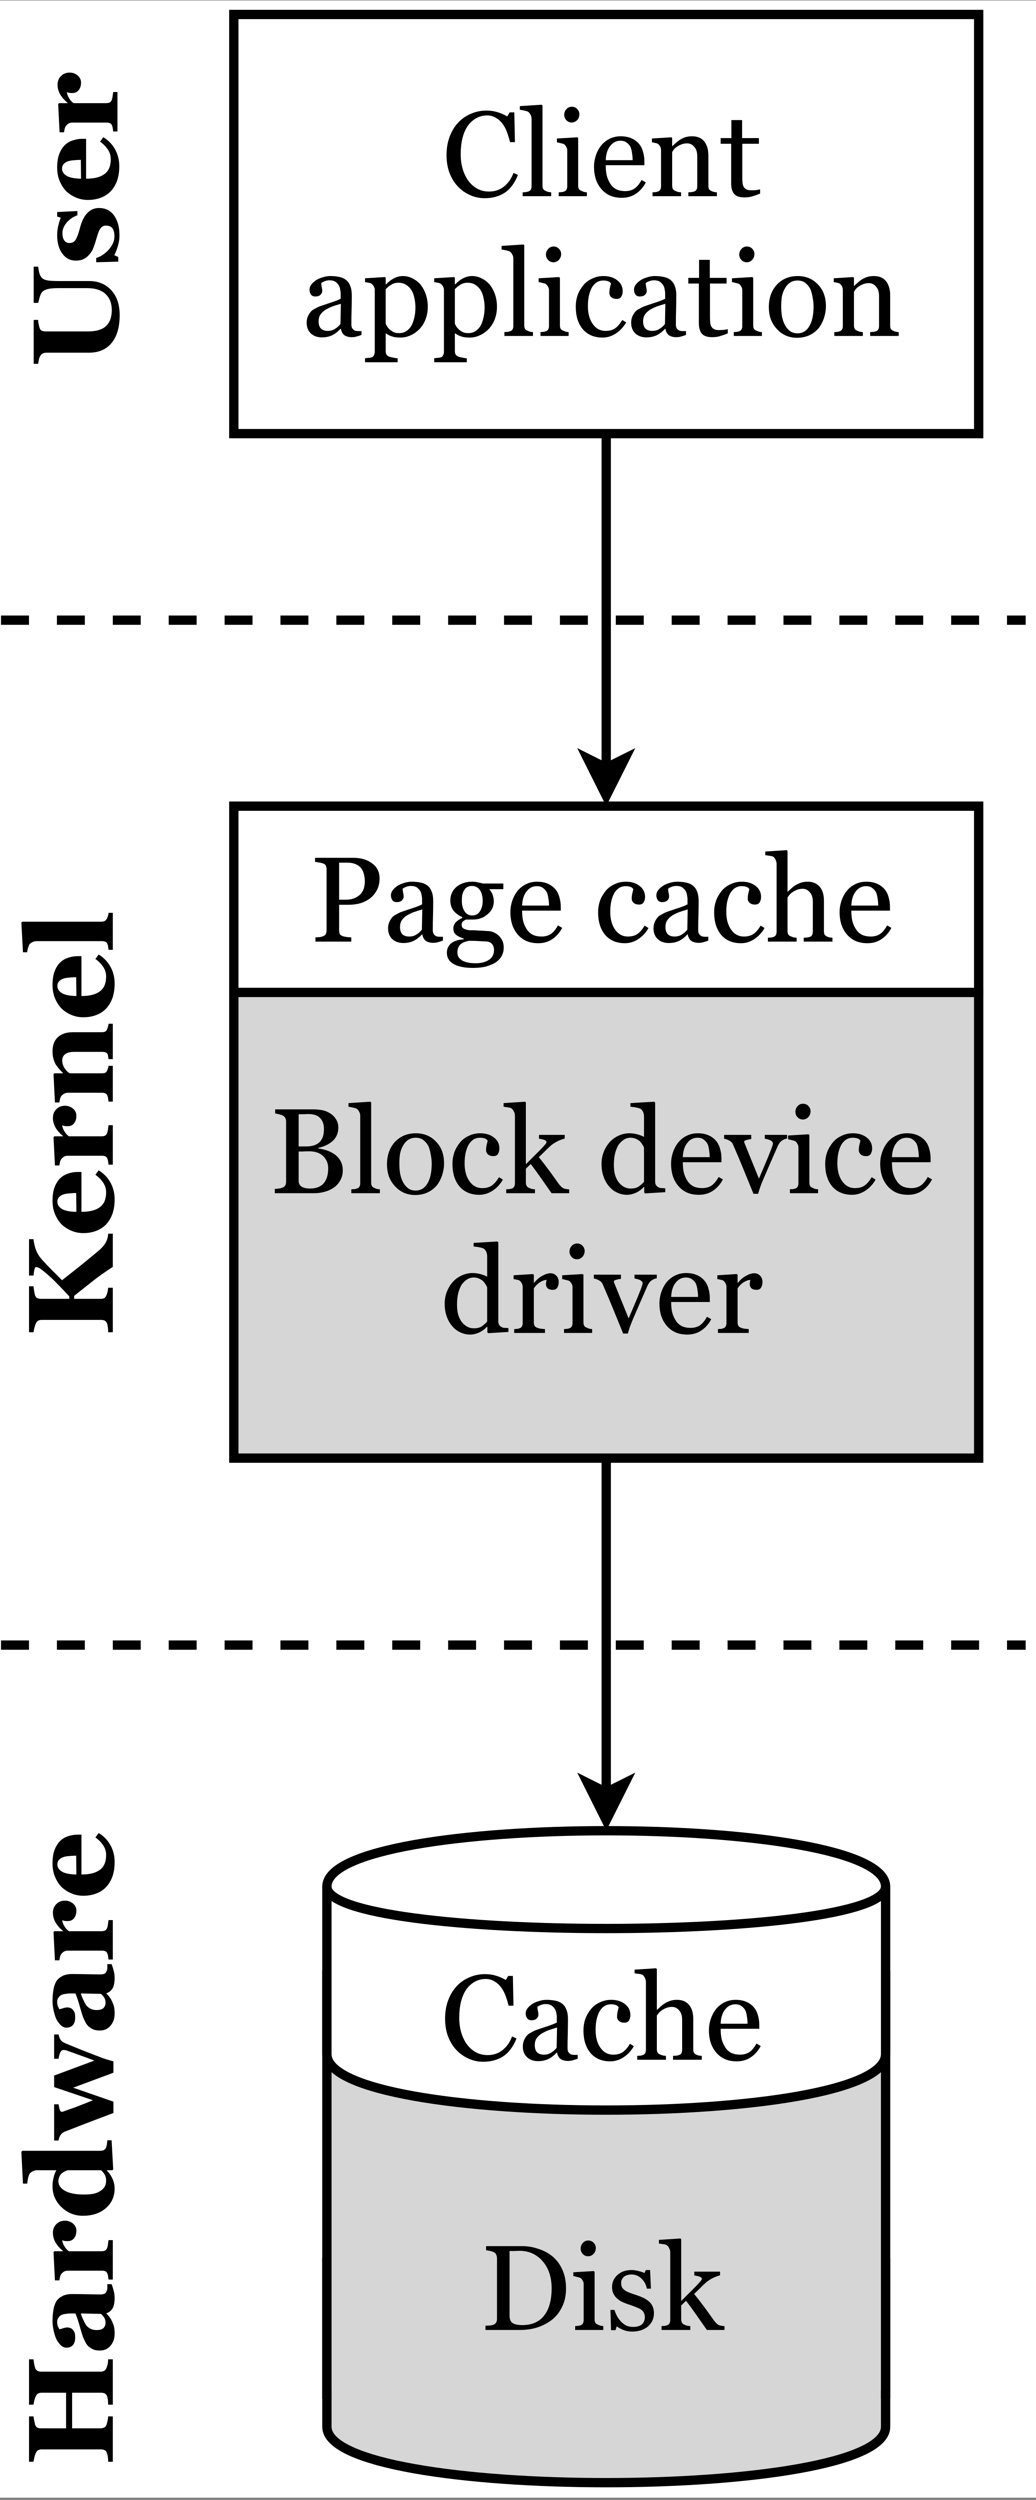 <?xml version="1.0" encoding="UTF-8"?>
<svg xmlns="http://www.w3.org/2000/svg" xmlns:xlink="http://www.w3.org/1999/xlink" width="80pt" height="193pt" viewBox="0 0 80 193" version="1.1">
<rect x="0" y="0" width="80" height="193" fill="#808080" stroke="none"/>
<defs>
<g>
<symbol overflow="visible" id="glyph0-0">
<path style="stroke:none;" d="M 1.172 0 L 1.172 -7.016 L 8.172 -7.016 L 8.172 0 Z M 1.75 -0.578 L 7.594 -0.578 L 7.594 -6.422 L 1.75 -6.422 Z M 1.75 -0.578 "/>
</symbol>
<symbol overflow="visible" id="glyph0-1">
<path style="stroke:none;" d="M 5.406 -4.875 C 5.406 -4.539 5.336 -4.242 5.203 -3.984 C 5.066 -3.723 4.883 -3.504 4.656 -3.328 C 4.426 -3.16 4.172 -3.035 3.891 -2.953 C 3.609 -2.879 3.316 -2.844 3.016 -2.844 L 2.281 -2.844 L 2.281 -0.875 C 2.281 -0.77 2.297 -0.676 2.328 -0.594 C 2.367 -0.52 2.445 -0.461 2.562 -0.422 C 2.613 -0.398 2.707 -0.379 2.844 -0.359 C 2.977 -0.336 3.102 -0.328 3.219 -0.328 L 3.219 0 L 0.453 0 L 0.453 -0.328 C 0.523 -0.328 0.629 -0.332 0.766 -0.344 C 0.898 -0.363 0.992 -0.391 1.047 -0.422 C 1.141 -0.453 1.207 -0.504 1.25 -0.578 C 1.289 -0.66 1.312 -0.758 1.312 -0.875 L 1.312 -5.547 C 1.312 -5.66 1.297 -5.758 1.266 -5.844 C 1.234 -5.926 1.16 -5.988 1.047 -6.031 C 0.93 -6.07 0.816 -6.098 0.703 -6.109 C 0.586 -6.129 0.492 -6.145 0.422 -6.156 L 0.422 -6.469 L 3.375 -6.469 C 3.977 -6.469 4.469 -6.32 4.844 -6.031 C 5.219 -5.75 5.406 -5.363 5.406 -4.875 Z M 4.016 -3.766 C 4.117 -3.91 4.188 -4.062 4.219 -4.219 C 4.25 -4.383 4.266 -4.531 4.266 -4.656 C 4.266 -4.82 4.242 -4.992 4.203 -5.172 C 4.16 -5.359 4.094 -5.516 4 -5.641 C 3.895 -5.785 3.754 -5.895 3.578 -5.969 C 3.398 -6.051 3.18 -6.094 2.922 -6.094 L 2.281 -6.094 L 2.281 -3.234 L 2.75 -3.234 C 3.082 -3.234 3.348 -3.285 3.547 -3.391 C 3.754 -3.492 3.91 -3.617 4.016 -3.766 Z M 4.016 -3.766 "/>
</symbol>
<symbol overflow="visible" id="glyph0-2">
<path style="stroke:none;" d="M 4.594 -0.078 C 4.445 -0.023 4.316 0.016 4.203 0.047 C 4.098 0.078 3.977 0.094 3.844 0.094 C 3.602 0.094 3.41 0.039 3.266 -0.062 C 3.129 -0.176 3.039 -0.344 3 -0.562 L 2.984 -0.562 C 2.785 -0.344 2.57 -0.176 2.344 -0.062 C 2.113 0.051 1.844 0.109 1.531 0.109 C 1.188 0.109 0.906 0.008 0.688 -0.188 C 0.469 -0.395 0.359 -0.672 0.359 -1.016 C 0.359 -1.18 0.383 -1.332 0.438 -1.469 C 0.488 -1.602 0.562 -1.727 0.656 -1.844 C 0.727 -1.938 0.828 -2.016 0.953 -2.078 C 1.078 -2.148 1.195 -2.211 1.312 -2.266 C 1.445 -2.316 1.723 -2.41 2.141 -2.547 C 2.555 -2.68 2.836 -2.789 2.984 -2.875 L 2.984 -3.328 C 2.984 -3.367 2.973 -3.441 2.953 -3.547 C 2.941 -3.66 2.91 -3.77 2.859 -3.875 C 2.797 -3.988 2.707 -4.086 2.594 -4.172 C 2.488 -4.254 2.332 -4.297 2.125 -4.297 C 1.988 -4.297 1.859 -4.27 1.734 -4.219 C 1.617 -4.176 1.535 -4.129 1.484 -4.078 C 1.484 -4.016 1.492 -3.922 1.516 -3.797 C 1.547 -3.68 1.562 -3.57 1.562 -3.469 C 1.562 -3.363 1.516 -3.266 1.422 -3.172 C 1.328 -3.086 1.195 -3.047 1.031 -3.047 C 0.875 -3.047 0.758 -3.098 0.688 -3.203 C 0.613 -3.316 0.578 -3.441 0.578 -3.578 C 0.578 -3.711 0.625 -3.844 0.719 -3.969 C 0.82 -4.102 0.957 -4.223 1.125 -4.328 C 1.258 -4.41 1.422 -4.477 1.609 -4.531 C 1.805 -4.594 2 -4.625 2.188 -4.625 C 2.438 -4.625 2.656 -4.602 2.844 -4.562 C 3.039 -4.531 3.219 -4.457 3.375 -4.344 C 3.531 -4.227 3.645 -4.07 3.719 -3.875 C 3.801 -3.688 3.844 -3.441 3.844 -3.141 C 3.844 -2.703 3.836 -2.316 3.828 -1.984 C 3.816 -1.648 3.812 -1.285 3.812 -0.891 C 3.812 -0.766 3.832 -0.664 3.875 -0.594 C 3.914 -0.531 3.977 -0.473 4.062 -0.422 C 4.113 -0.398 4.188 -0.383 4.281 -0.375 C 4.383 -0.375 4.488 -0.375 4.594 -0.375 Z M 3 -2.484 C 2.738 -2.41 2.508 -2.336 2.312 -2.266 C 2.125 -2.191 1.945 -2.102 1.781 -2 C 1.625 -1.895 1.5 -1.77 1.406 -1.625 C 1.32 -1.488 1.281 -1.32 1.281 -1.125 C 1.281 -0.875 1.344 -0.688 1.469 -0.562 C 1.602 -0.445 1.773 -0.391 1.984 -0.391 C 2.203 -0.391 2.391 -0.441 2.547 -0.547 C 2.711 -0.648 2.852 -0.773 2.969 -0.922 Z M 3 -2.484 "/>
</symbol>
<symbol overflow="visible" id="glyph0-3">
<path style="stroke:none;" d="M 4.188 -0.469 C 4.301 -0.352 4.395 -0.223 4.469 -0.078 C 4.539 0.066 4.578 0.25 4.578 0.469 C 4.578 0.688 4.531 0.891 4.438 1.078 C 4.344 1.266 4.195 1.43 4 1.578 C 3.801 1.711 3.555 1.82 3.266 1.906 C 2.984 1.988 2.633 2.031 2.219 2.031 C 1.539 2.031 1.031 1.926 0.688 1.719 C 0.352 1.52 0.188 1.234 0.188 0.859 C 0.188 0.547 0.305 0.297 0.547 0.109 C 0.797 -0.066 1.109 -0.16 1.484 -0.172 L 1.484 -0.234 C 1.391 -0.266 1.297 -0.301 1.203 -0.344 C 1.109 -0.383 1.023 -0.43 0.953 -0.484 C 0.867 -0.547 0.801 -0.617 0.75 -0.703 C 0.707 -0.797 0.688 -0.906 0.688 -1.031 C 0.688 -1.188 0.742 -1.332 0.859 -1.469 C 0.973 -1.602 1.145 -1.723 1.375 -1.828 L 1.375 -1.891 C 1.082 -2.023 0.852 -2.195 0.688 -2.406 C 0.531 -2.625 0.453 -2.879 0.453 -3.172 C 0.453 -3.598 0.609 -3.945 0.922 -4.219 C 1.242 -4.488 1.656 -4.625 2.156 -4.625 C 2.289 -4.625 2.426 -4.609 2.562 -4.578 C 2.695 -4.555 2.832 -4.523 2.969 -4.484 L 4.547 -4.484 L 4.547 -4.047 L 3.484 -4.047 L 3.484 -4.016 C 3.598 -3.879 3.68 -3.734 3.734 -3.578 C 3.785 -3.422 3.812 -3.266 3.812 -3.109 C 3.812 -2.711 3.648 -2.379 3.328 -2.109 C 3.016 -1.836 2.645 -1.703 2.219 -1.703 L 1.672 -1.703 C 1.598 -1.68 1.52 -1.633 1.438 -1.562 C 1.363 -1.5 1.328 -1.414 1.328 -1.312 C 1.328 -1.195 1.359 -1.109 1.422 -1.047 C 1.492 -0.992 1.57 -0.957 1.656 -0.938 C 1.75 -0.906 1.852 -0.883 1.969 -0.875 C 2.082 -0.875 2.203 -0.875 2.328 -0.875 C 2.461 -0.863 2.645 -0.852 2.875 -0.844 C 3.113 -0.832 3.281 -0.82 3.375 -0.812 C 3.52 -0.812 3.66 -0.781 3.797 -0.719 C 3.941 -0.656 4.07 -0.57 4.188 -0.469 Z M 2.953 -3.141 C 2.953 -3.492 2.879 -3.773 2.734 -3.984 C 2.586 -4.191 2.383 -4.297 2.125 -4.297 C 1.977 -4.297 1.852 -4.266 1.75 -4.203 C 1.656 -4.148 1.578 -4.066 1.516 -3.953 C 1.453 -3.859 1.406 -3.738 1.375 -3.594 C 1.352 -3.457 1.344 -3.312 1.344 -3.156 C 1.344 -2.82 1.414 -2.547 1.562 -2.328 C 1.707 -2.117 1.898 -2.016 2.141 -2.016 C 2.398 -2.016 2.598 -2.117 2.734 -2.328 C 2.879 -2.547 2.953 -2.816 2.953 -3.141 Z M 3.828 0.641 C 3.828 0.473 3.785 0.332 3.703 0.219 C 3.629 0.113 3.508 0.039 3.344 0 C 3.258 -0.008 3.082 -0.02 2.812 -0.031 C 2.551 -0.051 2.25 -0.062 1.906 -0.062 C 1.57 0 1.336 0.102 1.203 0.25 C 1.066 0.406 1 0.598 1 0.828 C 1 0.941 1.02 1.047 1.062 1.141 C 1.102 1.234 1.18 1.32 1.297 1.406 C 1.398 1.488 1.539 1.551 1.719 1.594 C 1.906 1.645 2.129 1.672 2.391 1.672 C 2.836 1.672 3.188 1.582 3.438 1.406 C 3.695 1.238 3.828 0.984 3.828 0.641 Z M 3.828 0.641 "/>
</symbol>
<symbol overflow="visible" id="glyph0-4">
<path style="stroke:none;" d="M 4.328 -1.062 C 4.141 -0.695 3.883 -0.406 3.562 -0.188 C 3.25 0.02 2.891 0.125 2.484 0.125 C 2.117 0.125 1.801 0.062 1.531 -0.062 C 1.258 -0.195 1.035 -0.375 0.859 -0.594 C 0.68 -0.812 0.547 -1.066 0.453 -1.359 C 0.367 -1.648 0.328 -1.957 0.328 -2.281 C 0.328 -2.57 0.375 -2.859 0.469 -3.141 C 0.562 -3.422 0.695 -3.676 0.875 -3.906 C 1.051 -4.125 1.266 -4.297 1.516 -4.422 C 1.773 -4.555 2.066 -4.625 2.391 -4.625 C 2.711 -4.625 2.988 -4.57 3.219 -4.469 C 3.457 -4.363 3.648 -4.223 3.797 -4.047 C 3.941 -3.879 4.047 -3.676 4.109 -3.438 C 4.18 -3.207 4.219 -2.957 4.219 -2.688 L 4.219 -2.391 L 1.234 -2.391 C 1.234 -2.098 1.258 -1.832 1.312 -1.594 C 1.375 -1.352 1.469 -1.141 1.594 -0.953 C 1.707 -0.773 1.859 -0.633 2.047 -0.531 C 2.242 -0.438 2.473 -0.391 2.734 -0.391 C 3.004 -0.391 3.238 -0.453 3.438 -0.578 C 3.633 -0.703 3.82 -0.926 4 -1.25 Z M 3.312 -2.781 C 3.312 -2.945 3.297 -3.125 3.266 -3.312 C 3.242 -3.508 3.203 -3.676 3.141 -3.812 C 3.066 -3.945 2.969 -4.055 2.844 -4.141 C 2.727 -4.234 2.57 -4.281 2.375 -4.281 C 2.051 -4.281 1.785 -4.145 1.578 -3.875 C 1.367 -3.613 1.254 -3.25 1.234 -2.781 Z M 3.312 -2.781 "/>
</symbol>
<symbol overflow="visible" id="glyph0-5">
<path style="stroke:none;" d=""/>
</symbol>
<symbol overflow="visible" id="glyph0-6">
<path style="stroke:none;" d="M 2.406 0.125 C 1.758 0.125 1.25 -0.086 0.875 -0.516 C 0.508 -0.953 0.328 -1.535 0.328 -2.266 C 0.328 -2.578 0.375 -2.867 0.469 -3.141 C 0.57 -3.422 0.719 -3.676 0.906 -3.906 C 1.082 -4.125 1.305 -4.297 1.578 -4.422 C 1.848 -4.555 2.145 -4.625 2.469 -4.625 C 2.906 -4.625 3.258 -4.516 3.531 -4.297 C 3.812 -4.086 3.953 -3.801 3.953 -3.438 C 3.953 -3.289 3.914 -3.156 3.844 -3.031 C 3.77 -2.914 3.648 -2.859 3.484 -2.859 C 3.305 -2.859 3.164 -2.906 3.062 -3 C 2.969 -3.094 2.922 -3.195 2.922 -3.312 C 2.922 -3.445 2.938 -3.586 2.969 -3.734 C 3.008 -3.879 3.035 -3.984 3.047 -4.047 C 2.992 -4.141 2.91 -4.203 2.797 -4.234 C 2.691 -4.266 2.578 -4.281 2.453 -4.281 C 2.305 -4.281 2.164 -4.25 2.031 -4.188 C 1.895 -4.125 1.766 -4.008 1.641 -3.844 C 1.535 -3.695 1.445 -3.492 1.375 -3.234 C 1.301 -2.973 1.266 -2.66 1.266 -2.297 C 1.266 -1.734 1.391 -1.273 1.641 -0.922 C 1.891 -0.566 2.219 -0.391 2.625 -0.391 C 2.926 -0.391 3.176 -0.457 3.375 -0.594 C 3.57 -0.738 3.754 -0.953 3.922 -1.234 L 4.219 -1.047 C 4.02 -0.691 3.754 -0.406 3.422 -0.188 C 3.098 0.02 2.758 0.125 2.406 0.125 Z M 2.406 0.125 "/>
</symbol>
<symbol overflow="visible" id="glyph0-7">
<path style="stroke:none;" d="M 5.219 0 L 3 0 L 3 -0.297 C 3.07 -0.305 3.148 -0.312 3.234 -0.312 C 3.316 -0.32 3.391 -0.336 3.453 -0.359 C 3.535 -0.379 3.598 -0.426 3.641 -0.5 C 3.68 -0.57 3.703 -0.66 3.703 -0.766 L 3.703 -3.078 C 3.703 -3.398 3.625 -3.645 3.469 -3.812 C 3.32 -3.988 3.141 -4.078 2.922 -4.078 C 2.766 -4.078 2.617 -4.051 2.484 -4 C 2.348 -3.945 2.227 -3.883 2.125 -3.812 C 2.02 -3.738 1.938 -3.66 1.875 -3.578 C 1.82 -3.504 1.781 -3.445 1.75 -3.406 L 1.75 -0.812 C 1.75 -0.707 1.77 -0.617 1.812 -0.547 C 1.852 -0.484 1.914 -0.438 2 -0.406 C 2.07 -0.375 2.145 -0.348 2.219 -0.328 C 2.289 -0.316 2.367 -0.305 2.453 -0.297 L 2.453 0 L 0.234 0 L 0.234 -0.297 C 0.305 -0.305 0.379 -0.312 0.453 -0.312 C 0.535 -0.32 0.602 -0.336 0.656 -0.359 C 0.738 -0.379 0.801 -0.426 0.844 -0.5 C 0.883 -0.57 0.906 -0.66 0.906 -0.766 L 0.906 -6 C 0.906 -6.102 0.879 -6.207 0.828 -6.312 C 0.785 -6.414 0.727 -6.492 0.656 -6.547 C 0.594 -6.586 0.492 -6.613 0.359 -6.625 C 0.223 -6.645 0.113 -6.66 0.031 -6.672 L 0.031 -6.953 L 1.688 -7.062 L 1.75 -7 L 1.75 -3.859 L 1.781 -3.859 C 1.875 -3.953 1.961 -4.035 2.047 -4.109 C 2.129 -4.191 2.238 -4.273 2.375 -4.359 C 2.488 -4.43 2.625 -4.492 2.781 -4.547 C 2.938 -4.598 3.113 -4.625 3.312 -4.625 C 3.707 -4.625 4.016 -4.492 4.234 -4.234 C 4.453 -3.984 4.562 -3.617 4.562 -3.141 L 4.562 -0.797 C 4.562 -0.691 4.578 -0.609 4.609 -0.547 C 4.648 -0.484 4.711 -0.43 4.797 -0.391 C 4.867 -0.359 4.93 -0.336 4.984 -0.328 C 5.047 -0.316 5.125 -0.305 5.219 -0.297 Z M 5.219 0 "/>
</symbol>
<symbol overflow="visible" id="glyph0-8">
<path style="stroke:none;" d="M 3.297 0.156 C 2.91 0.156 2.539 0.078 2.188 -0.078 C 1.832 -0.234 1.52 -0.453 1.25 -0.734 C 0.977 -1.016 0.758 -1.363 0.594 -1.781 C 0.438 -2.195 0.359 -2.66 0.359 -3.172 C 0.359 -3.691 0.438 -4.16 0.594 -4.578 C 0.75 -5.004 0.969 -5.367 1.25 -5.672 C 1.531 -5.973 1.859 -6.203 2.234 -6.359 C 2.609 -6.523 3.008 -6.609 3.438 -6.609 C 3.758 -6.609 4.047 -6.566 4.297 -6.484 C 4.555 -6.41 4.805 -6.301 5.047 -6.156 L 5.234 -6.469 L 5.594 -6.469 L 5.641 -4.172 L 5.266 -4.172 C 5.211 -4.391 5.141 -4.629 5.047 -4.891 C 4.953 -5.16 4.836 -5.383 4.703 -5.562 C 4.555 -5.77 4.379 -5.93 4.172 -6.047 C 3.973 -6.172 3.75 -6.234 3.5 -6.234 C 3.195 -6.234 2.922 -6.164 2.672 -6.031 C 2.422 -5.895 2.203 -5.703 2.016 -5.453 C 1.836 -5.203 1.695 -4.883 1.594 -4.5 C 1.5 -4.125 1.453 -3.703 1.453 -3.234 C 1.453 -2.828 1.504 -2.445 1.609 -2.094 C 1.711 -1.75 1.859 -1.445 2.047 -1.188 C 2.242 -0.926 2.473 -0.723 2.734 -0.578 C 3.004 -0.43 3.305 -0.359 3.641 -0.359 C 3.879 -0.359 4.102 -0.395 4.312 -0.469 C 4.52 -0.551 4.703 -0.66 4.859 -0.797 C 5.004 -0.922 5.133 -1.066 5.25 -1.234 C 5.363 -1.41 5.457 -1.598 5.531 -1.797 L 5.875 -1.641 C 5.613 -0.992 5.266 -0.531 4.828 -0.25 C 4.398 0.02 3.891 0.156 3.297 0.156 Z M 3.297 0.156 "/>
</symbol>
<symbol overflow="visible" id="glyph0-9">
<path style="stroke:none;" d="M 2.438 0 L 0.234 0 L 0.234 -0.297 C 0.305 -0.305 0.379 -0.312 0.453 -0.312 C 0.535 -0.32 0.602 -0.336 0.656 -0.359 C 0.75 -0.379 0.816 -0.426 0.859 -0.5 C 0.898 -0.57 0.922 -0.66 0.922 -0.766 L 0.922 -5.984 C 0.922 -6.086 0.895 -6.188 0.844 -6.281 C 0.801 -6.375 0.738 -6.453 0.656 -6.516 C 0.602 -6.547 0.504 -6.578 0.359 -6.609 C 0.211 -6.641 0.098 -6.66 0.016 -6.672 L 0.016 -6.953 L 1.703 -7.062 L 1.766 -7 L 1.766 -0.828 C 1.766 -0.711 1.785 -0.617 1.828 -0.547 C 1.867 -0.484 1.93 -0.438 2.016 -0.406 C 2.078 -0.375 2.141 -0.348 2.203 -0.328 C 2.273 -0.316 2.352 -0.305 2.438 -0.297 Z M 2.438 0 "/>
</symbol>
<symbol overflow="visible" id="glyph0-10">
<path style="stroke:none;" d="M 2.516 0 L 0.344 0 L 0.344 -0.297 C 0.406 -0.305 0.473 -0.312 0.547 -0.312 C 0.629 -0.32 0.695 -0.336 0.75 -0.359 C 0.832 -0.379 0.895 -0.426 0.938 -0.5 C 0.977 -0.57 1 -0.66 1 -0.766 L 1 -3.547 C 1 -3.641 0.973 -3.727 0.922 -3.812 C 0.879 -3.895 0.82 -3.961 0.75 -4.016 C 0.688 -4.047 0.598 -4.07 0.484 -4.094 C 0.379 -4.125 0.285 -4.145 0.203 -4.156 L 0.203 -4.453 L 1.781 -4.547 L 1.844 -4.484 L 1.844 -0.828 C 1.844 -0.711 1.863 -0.617 1.906 -0.547 C 1.945 -0.484 2.016 -0.438 2.109 -0.406 C 2.172 -0.375 2.234 -0.348 2.297 -0.328 C 2.359 -0.316 2.43 -0.305 2.516 -0.297 Z M 1.938 -6.328 C 1.938 -6.148 1.879 -6 1.766 -5.875 C 1.648 -5.75 1.508 -5.688 1.344 -5.688 C 1.188 -5.688 1.051 -5.742 0.938 -5.859 C 0.82 -5.984 0.766 -6.125 0.766 -6.281 C 0.766 -6.445 0.82 -6.594 0.938 -6.719 C 1.051 -6.844 1.188 -6.906 1.344 -6.906 C 1.52 -6.906 1.66 -6.848 1.766 -6.734 C 1.879 -6.617 1.938 -6.484 1.938 -6.328 Z M 1.938 -6.328 "/>
</symbol>
<symbol overflow="visible" id="glyph0-11">
<path style="stroke:none;" d="M 5.297 0 L 3.094 0 L 3.094 -0.297 C 3.164 -0.305 3.242 -0.312 3.328 -0.312 C 3.41 -0.32 3.477 -0.336 3.531 -0.359 C 3.613 -0.379 3.676 -0.426 3.719 -0.5 C 3.758 -0.57 3.781 -0.66 3.781 -0.766 L 3.781 -3.078 C 3.781 -3.398 3.703 -3.645 3.547 -3.812 C 3.398 -3.988 3.219 -4.078 3 -4.078 C 2.844 -4.078 2.695 -4.051 2.562 -4 C 2.426 -3.945 2.305 -3.883 2.203 -3.812 C 2.109 -3.75 2.031 -3.676 1.969 -3.594 C 1.906 -3.508 1.863 -3.445 1.844 -3.406 L 1.844 -0.812 C 1.844 -0.707 1.863 -0.617 1.906 -0.547 C 1.945 -0.484 2.008 -0.438 2.094 -0.406 C 2.156 -0.375 2.223 -0.348 2.297 -0.328 C 2.367 -0.316 2.445 -0.305 2.531 -0.297 L 2.531 0 L 0.328 0 L 0.328 -0.297 C 0.398 -0.305 0.473 -0.312 0.547 -0.312 C 0.617 -0.32 0.68 -0.336 0.734 -0.359 C 0.816 -0.379 0.879 -0.426 0.922 -0.5 C 0.961 -0.57 0.984 -0.66 0.984 -0.766 L 0.984 -3.547 C 0.984 -3.648 0.961 -3.742 0.922 -3.828 C 0.879 -3.91 0.816 -3.984 0.734 -4.047 C 0.68 -4.078 0.613 -4.098 0.531 -4.109 C 0.457 -4.129 0.375 -4.145 0.281 -4.156 L 0.281 -4.453 L 1.781 -4.547 L 1.844 -4.484 L 1.844 -3.859 L 1.859 -3.859 C 1.93 -3.93 2.02 -4.016 2.125 -4.109 C 2.238 -4.211 2.348 -4.297 2.453 -4.359 C 2.555 -4.43 2.688 -4.492 2.844 -4.547 C 3 -4.598 3.176 -4.625 3.375 -4.625 C 3.801 -4.625 4.117 -4.488 4.328 -4.219 C 4.535 -3.945 4.641 -3.586 4.641 -3.141 L 4.641 -0.797 C 4.641 -0.691 4.656 -0.609 4.688 -0.547 C 4.727 -0.484 4.797 -0.43 4.891 -0.391 C 4.961 -0.359 5.023 -0.336 5.078 -0.328 C 5.129 -0.316 5.203 -0.305 5.297 -0.297 Z M 5.297 0 "/>
</symbol>
<symbol overflow="visible" id="glyph0-12">
<path style="stroke:none;" d="M 3.109 -0.203 C 2.91 -0.117 2.723 -0.051 2.547 0 C 2.367 0.062 2.148 0.094 1.891 0.094 C 1.516 0.094 1.25 0 1.094 -0.188 C 0.945 -0.375 0.875 -0.645 0.875 -1 L 0.875 -4.047 L 0.062 -4.047 L 0.062 -4.484 L 0.891 -4.484 L 0.891 -5.875 L 1.719 -5.875 L 1.719 -4.484 L 3.016 -4.484 L 3.016 -4.047 L 1.734 -4.047 L 1.734 -1.531 C 1.734 -1.344 1.738 -1.18 1.75 -1.047 C 1.758 -0.922 1.789 -0.812 1.844 -0.719 C 1.895 -0.633 1.969 -0.566 2.062 -0.516 C 2.164 -0.473 2.297 -0.453 2.453 -0.453 C 2.535 -0.453 2.648 -0.457 2.797 -0.469 C 2.941 -0.488 3.047 -0.508 3.109 -0.531 Z M 3.109 -0.203 "/>
</symbol>
<symbol overflow="visible" id="glyph0-13">
<path style="stroke:none;" d="M 4.438 -3.969 C 4.613 -3.75 4.75 -3.5 4.844 -3.219 C 4.945 -2.938 5 -2.617 5 -2.266 C 5 -1.898 4.941 -1.57 4.828 -1.281 C 4.711 -0.988 4.555 -0.738 4.359 -0.531 C 4.148 -0.32 3.922 -0.16 3.672 -0.047 C 3.422 0.066 3.16 0.125 2.891 0.125 C 2.617 0.125 2.395 0.094 2.219 0.031 C 2.039 -0.031 1.898 -0.102 1.797 -0.188 L 1.75 -0.188 L 1.75 1.156 C 1.75 1.27 1.77 1.363 1.812 1.438 C 1.863 1.508 1.93 1.562 2.016 1.594 C 2.086 1.625 2.191 1.648 2.328 1.672 C 2.461 1.703 2.578 1.719 2.672 1.719 L 2.672 2.031 L 0.156 2.031 L 0.156 1.719 C 0.25 1.707 0.336 1.695 0.422 1.688 C 0.516 1.688 0.594 1.676 0.656 1.656 C 0.75 1.625 0.812 1.566 0.844 1.484 C 0.883 1.41 0.906 1.32 0.906 1.219 L 0.906 -3.562 C 0.906 -3.656 0.879 -3.742 0.828 -3.828 C 0.785 -3.91 0.727 -3.977 0.656 -4.031 C 0.602 -4.07 0.523 -4.098 0.422 -4.109 C 0.328 -4.129 0.238 -4.145 0.156 -4.156 L 0.156 -4.453 L 1.688 -4.547 L 1.75 -4.5 L 1.75 -3.984 L 1.781 -3.984 C 1.938 -4.16 2.129 -4.312 2.359 -4.438 C 2.598 -4.562 2.836 -4.625 3.078 -4.625 C 3.348 -4.625 3.598 -4.562 3.828 -4.438 C 4.066 -4.32 4.27 -4.164 4.438 -3.969 Z M 3.703 -0.734 C 3.816 -0.922 3.898 -1.141 3.953 -1.391 C 4.016 -1.641 4.047 -1.914 4.047 -2.219 C 4.047 -2.445 4.02 -2.676 3.969 -2.906 C 3.926 -3.145 3.852 -3.348 3.75 -3.516 C 3.645 -3.691 3.508 -3.832 3.344 -3.938 C 3.176 -4.051 2.973 -4.109 2.734 -4.109 C 2.516 -4.109 2.328 -4.055 2.172 -3.953 C 2.016 -3.859 1.875 -3.742 1.75 -3.609 L 1.75 -0.953 C 1.781 -0.867 1.828 -0.781 1.891 -0.688 C 1.953 -0.602 2.02 -0.531 2.094 -0.469 C 2.188 -0.395 2.285 -0.332 2.391 -0.281 C 2.504 -0.238 2.645 -0.219 2.812 -0.219 C 2.977 -0.219 3.141 -0.258 3.297 -0.344 C 3.453 -0.438 3.586 -0.566 3.703 -0.734 Z M 3.703 -0.734 "/>
</symbol>
<symbol overflow="visible" id="glyph0-14">
<path style="stroke:none;" d="M 4.719 -2.297 C 4.719 -1.984 4.664 -1.672 4.562 -1.359 C 4.457 -1.055 4.316 -0.797 4.141 -0.578 C 3.922 -0.336 3.672 -0.156 3.391 -0.031 C 3.117 0.082 2.812 0.141 2.469 0.141 C 2.188 0.141 1.914 0.086 1.656 -0.016 C 1.395 -0.129 1.164 -0.289 0.969 -0.5 C 0.77 -0.695 0.609 -0.941 0.484 -1.234 C 0.367 -1.535 0.312 -1.867 0.312 -2.234 C 0.312 -2.93 0.516 -3.504 0.922 -3.953 C 1.336 -4.398 1.879 -4.625 2.547 -4.625 C 3.172 -4.625 3.688 -4.41 4.094 -3.984 C 4.508 -3.566 4.719 -3.004 4.719 -2.297 Z M 3.766 -2.281 C 3.766 -2.508 3.738 -2.75 3.688 -3 C 3.645 -3.258 3.582 -3.477 3.5 -3.656 C 3.395 -3.844 3.266 -3.992 3.109 -4.109 C 2.953 -4.223 2.758 -4.281 2.531 -4.281 C 2.301 -4.281 2.102 -4.223 1.938 -4.109 C 1.77 -3.992 1.633 -3.832 1.531 -3.625 C 1.426 -3.445 1.352 -3.238 1.312 -3 C 1.281 -2.758 1.266 -2.531 1.266 -2.312 C 1.266 -2.02 1.285 -1.75 1.328 -1.5 C 1.379 -1.25 1.457 -1.023 1.562 -0.828 C 1.664 -0.641 1.797 -0.488 1.953 -0.375 C 2.109 -0.258 2.301 -0.203 2.531 -0.203 C 2.914 -0.203 3.219 -0.383 3.438 -0.75 C 3.656 -1.125 3.766 -1.633 3.766 -2.281 Z M 3.766 -2.281 "/>
</symbol>
<symbol overflow="visible" id="glyph0-15">
<path style="stroke:none;" d="M 6.641 -3.203 C 6.641 -2.648 6.535 -2.172 6.328 -1.766 C 6.129 -1.359 5.863 -1.023 5.531 -0.766 C 5.195 -0.516 4.82 -0.32 4.406 -0.188 C 3.988 -0.062 3.555 0 3.109 0 L 0.422 0 L 0.422 -0.328 C 0.516 -0.328 0.629 -0.332 0.766 -0.344 C 0.91 -0.363 1.004 -0.383 1.047 -0.406 C 1.141 -0.445 1.207 -0.504 1.25 -0.578 C 1.289 -0.66 1.312 -0.754 1.312 -0.859 L 1.312 -5.531 C 1.312 -5.633 1.289 -5.727 1.25 -5.812 C 1.219 -5.895 1.148 -5.961 1.047 -6.016 C 0.953 -6.055 0.848 -6.086 0.734 -6.109 C 0.629 -6.129 0.539 -6.145 0.469 -6.156 L 0.469 -6.469 L 3.297 -6.469 C 3.68 -6.469 4.062 -6.406 4.438 -6.281 C 4.82 -6.164 5.148 -6.008 5.422 -5.812 C 5.805 -5.539 6.102 -5.188 6.312 -4.75 C 6.531 -4.312 6.641 -3.797 6.641 -3.203 Z M 5.531 -3.203 C 5.531 -3.641 5.473 -4.031 5.359 -4.375 C 5.242 -4.727 5.07 -5.035 4.844 -5.297 C 4.633 -5.547 4.379 -5.742 4.078 -5.891 C 3.773 -6.035 3.438 -6.109 3.062 -6.109 C 2.938 -6.109 2.797 -6.102 2.641 -6.094 C 2.484 -6.094 2.363 -6.094 2.281 -6.094 L 2.281 -1.109 C 2.281 -0.828 2.359 -0.633 2.516 -0.531 C 2.68 -0.426 2.93 -0.375 3.266 -0.375 C 3.648 -0.375 3.988 -0.441 4.281 -0.578 C 4.57 -0.711 4.805 -0.906 4.984 -1.156 C 5.172 -1.406 5.305 -1.695 5.391 -2.031 C 5.484 -2.375 5.531 -2.766 5.531 -3.203 Z M 5.531 -3.203 "/>
</symbol>
<symbol overflow="visible" id="glyph0-16">
<path style="stroke:none;" d="M 3.297 -2.203 C 3.422 -2.098 3.516 -1.973 3.578 -1.828 C 3.648 -1.68 3.688 -1.504 3.688 -1.297 C 3.688 -0.879 3.531 -0.535 3.219 -0.266 C 2.906 -0.004 2.5 0.125 2 0.125 C 1.738 0.125 1.5 0.078 1.281 -0.016 C 1.062 -0.117 0.906 -0.207 0.812 -0.281 L 0.719 0.016 L 0.375 0.016 L 0.328 -1.547 L 0.641 -1.547 C 0.672 -1.43 0.723 -1.297 0.797 -1.141 C 0.879 -0.984 0.977 -0.836 1.094 -0.703 C 1.207 -0.566 1.348 -0.453 1.516 -0.359 C 1.68 -0.273 1.867 -0.234 2.078 -0.234 C 2.367 -0.234 2.594 -0.297 2.75 -0.422 C 2.906 -0.555 2.984 -0.75 2.984 -1 C 2.984 -1.125 2.957 -1.234 2.906 -1.328 C 2.863 -1.422 2.789 -1.504 2.688 -1.578 C 2.594 -1.641 2.473 -1.695 2.328 -1.75 C 2.18 -1.812 2.016 -1.875 1.828 -1.938 C 1.691 -1.977 1.535 -2.035 1.359 -2.109 C 1.18 -2.18 1.031 -2.27 0.906 -2.375 C 0.77 -2.477 0.66 -2.609 0.578 -2.766 C 0.492 -2.922 0.453 -3.102 0.453 -3.312 C 0.453 -3.676 0.586 -3.984 0.859 -4.234 C 1.129 -4.492 1.5 -4.625 1.969 -4.625 C 2.133 -4.625 2.312 -4.598 2.5 -4.547 C 2.688 -4.504 2.836 -4.453 2.953 -4.391 L 3.062 -4.625 L 3.391 -4.625 L 3.453 -3.188 L 3.141 -3.188 C 3.078 -3.508 2.938 -3.77 2.719 -3.969 C 2.508 -4.176 2.254 -4.281 1.953 -4.281 C 1.703 -4.281 1.504 -4.219 1.359 -4.094 C 1.223 -3.969 1.156 -3.816 1.156 -3.641 C 1.156 -3.504 1.176 -3.391 1.219 -3.297 C 1.27 -3.203 1.344 -3.125 1.438 -3.062 C 1.52 -3 1.629 -2.941 1.766 -2.891 C 1.91 -2.836 2.086 -2.773 2.297 -2.703 C 2.492 -2.641 2.68 -2.566 2.859 -2.484 C 3.035 -2.398 3.18 -2.305 3.297 -2.203 Z M 3.297 -2.203 "/>
</symbol>
<symbol overflow="visible" id="glyph0-17">
<path style="stroke:none;" d="M 5.094 0 L 3.734 0 C 3.492 -0.344 3.238 -0.707 2.969 -1.094 C 2.695 -1.488 2.414 -1.875 2.125 -2.25 L 1.75 -1.891 L 1.75 -0.828 C 1.75 -0.723 1.77 -0.633 1.812 -0.562 C 1.852 -0.488 1.914 -0.438 2 -0.406 C 2.07 -0.375 2.141 -0.348 2.203 -0.328 C 2.273 -0.316 2.359 -0.305 2.453 -0.297 L 2.453 0 L 0.234 0 L 0.234 -0.297 C 0.305 -0.305 0.379 -0.312 0.453 -0.312 C 0.535 -0.32 0.602 -0.336 0.656 -0.359 C 0.738 -0.379 0.801 -0.426 0.844 -0.5 C 0.883 -0.57 0.906 -0.66 0.906 -0.766 L 0.906 -6 C 0.906 -6.102 0.879 -6.203 0.828 -6.297 C 0.785 -6.398 0.727 -6.477 0.656 -6.531 C 0.594 -6.582 0.492 -6.613 0.359 -6.625 C 0.223 -6.645 0.113 -6.66 0.031 -6.672 L 0.031 -6.953 L 1.688 -7.062 L 1.75 -7 L 1.75 -2.234 C 1.988 -2.473 2.242 -2.727 2.516 -3 C 2.797 -3.27 3.031 -3.516 3.219 -3.734 C 3.238 -3.754 3.266 -3.785 3.297 -3.828 C 3.328 -3.879 3.344 -3.914 3.344 -3.938 C 3.344 -4.02 3.273 -4.082 3.141 -4.125 C 3.016 -4.164 2.891 -4.191 2.766 -4.203 L 2.766 -4.5 L 4.75 -4.5 L 4.75 -4.219 C 4.488 -4.145 4.258 -4.051 4.062 -3.938 C 3.863 -3.82 3.719 -3.719 3.625 -3.625 C 3.551 -3.562 3.445 -3.461 3.312 -3.328 C 3.176 -3.191 2.988 -3.008 2.75 -2.781 C 3 -2.477 3.281 -2.113 3.594 -1.688 C 3.906 -1.258 4.129 -0.945 4.266 -0.75 C 4.398 -0.57 4.52 -0.453 4.625 -0.391 C 4.738 -0.336 4.895 -0.305 5.094 -0.297 Z M 5.094 0 "/>
</symbol>
<symbol overflow="visible" id="glyph0-18">
<path style="stroke:none;" d="M 5.031 -3.016 C 5.219 -2.891 5.375 -2.723 5.5 -2.516 C 5.625 -2.305 5.688 -2.055 5.688 -1.766 C 5.688 -1.461 5.617 -1.195 5.484 -0.969 C 5.359 -0.75 5.191 -0.566 4.984 -0.422 C 4.785 -0.285 4.555 -0.18 4.297 -0.109 C 4.035 -0.035 3.77 0 3.5 0 L 0.438 0 L 0.438 -0.328 C 0.508 -0.328 0.613 -0.336 0.75 -0.359 C 0.895 -0.379 0.992 -0.406 1.047 -0.438 C 1.148 -0.477 1.219 -0.535 1.25 -0.609 C 1.289 -0.68 1.312 -0.77 1.312 -0.875 L 1.312 -5.531 C 1.312 -5.633 1.289 -5.723 1.25 -5.797 C 1.219 -5.879 1.148 -5.945 1.047 -6 C 0.961 -6.039 0.863 -6.07 0.75 -6.094 C 0.633 -6.125 0.539 -6.145 0.469 -6.156 L 0.469 -6.469 L 3.453 -6.469 C 3.68 -6.469 3.898 -6.445 4.109 -6.406 C 4.328 -6.363 4.531 -6.281 4.719 -6.156 C 4.895 -6.051 5.039 -5.906 5.156 -5.719 C 5.281 -5.539 5.344 -5.32 5.344 -5.062 C 5.344 -4.832 5.301 -4.629 5.219 -4.453 C 5.133 -4.273 5.02 -4.125 4.875 -4 C 4.727 -3.875 4.562 -3.77 4.375 -3.688 C 4.195 -3.602 4.004 -3.539 3.797 -3.5 L 3.797 -3.453 C 3.984 -3.43 4.191 -3.383 4.422 -3.312 C 4.648 -3.238 4.852 -3.141 5.031 -3.016 Z M 3.938 -3.984 C 4.051 -4.117 4.129 -4.266 4.172 -4.422 C 4.211 -4.578 4.234 -4.758 4.234 -4.969 C 4.234 -5.32 4.133 -5.598 3.938 -5.797 C 3.75 -6.004 3.445 -6.109 3.031 -6.109 C 2.926 -6.109 2.801 -6.102 2.656 -6.094 C 2.508 -6.094 2.383 -6.094 2.281 -6.094 L 2.281 -3.609 L 2.859 -3.609 C 3.109 -3.609 3.32 -3.641 3.5 -3.703 C 3.676 -3.766 3.82 -3.859 3.938 -3.984 Z M 4.562 -1.922 C 4.562 -2.305 4.43 -2.617 4.172 -2.859 C 3.922 -3.109 3.555 -3.234 3.078 -3.234 C 2.879 -3.234 2.711 -3.227 2.578 -3.219 C 2.453 -3.219 2.352 -3.219 2.281 -3.219 L 2.281 -0.938 C 2.281 -0.75 2.359 -0.602 2.516 -0.5 C 2.672 -0.406 2.891 -0.359 3.172 -0.359 C 3.617 -0.359 3.961 -0.488 4.203 -0.75 C 4.441 -1.02 4.562 -1.41 4.562 -1.922 Z M 4.562 -1.922 "/>
</symbol>
<symbol overflow="visible" id="glyph0-19">
<path style="stroke:none;" d="M 5.25 -0.078 L 3.688 0.016 L 3.625 -0.047 L 3.625 -0.469 L 3.578 -0.469 C 3.422 -0.289 3.223 -0.145 2.984 -0.031 C 2.754 0.07 2.52 0.125 2.281 0.125 C 2.02 0.125 1.77 0.066 1.531 -0.047 C 1.289 -0.16 1.082 -0.32 0.906 -0.531 C 0.727 -0.738 0.586 -0.988 0.484 -1.281 C 0.379 -1.57 0.328 -1.898 0.328 -2.266 C 0.328 -2.586 0.383 -2.895 0.5 -3.188 C 0.613 -3.477 0.77 -3.734 0.969 -3.953 C 1.145 -4.148 1.367 -4.312 1.641 -4.438 C 1.91 -4.562 2.188 -4.625 2.469 -4.625 C 2.676 -4.625 2.879 -4.598 3.078 -4.547 C 3.285 -4.492 3.461 -4.426 3.609 -4.344 L 3.609 -5.906 C 3.609 -6.031 3.586 -6.145 3.547 -6.25 C 3.504 -6.352 3.441 -6.438 3.359 -6.5 C 3.273 -6.551 3.16 -6.586 3.016 -6.609 C 2.879 -6.641 2.727 -6.66 2.562 -6.672 L 2.562 -6.953 L 4.391 -7.062 L 4.469 -7 L 4.469 -0.922 C 4.469 -0.816 4.484 -0.727 4.516 -0.656 C 4.555 -0.582 4.617 -0.52 4.703 -0.469 C 4.766 -0.426 4.848 -0.398 4.953 -0.391 C 5.066 -0.391 5.164 -0.383 5.25 -0.375 Z M 3.609 -0.875 L 3.609 -3.5 C 3.586 -3.582 3.547 -3.664 3.484 -3.75 C 3.43 -3.844 3.363 -3.93 3.281 -4.016 C 3.195 -4.086 3.094 -4.148 2.969 -4.203 C 2.852 -4.254 2.719 -4.281 2.562 -4.281 C 2.375 -4.281 2.203 -4.227 2.047 -4.125 C 1.898 -4.031 1.766 -3.898 1.641 -3.734 C 1.535 -3.555 1.445 -3.336 1.375 -3.078 C 1.312 -2.816 1.281 -2.523 1.281 -2.203 C 1.281 -1.953 1.301 -1.723 1.344 -1.516 C 1.395 -1.305 1.477 -1.109 1.594 -0.922 C 1.707 -0.754 1.848 -0.617 2.016 -0.516 C 2.18 -0.41 2.375 -0.359 2.594 -0.359 C 2.844 -0.359 3.047 -0.41 3.203 -0.516 C 3.359 -0.629 3.492 -0.75 3.609 -0.875 Z M 3.609 -0.875 "/>
</symbol>
<symbol overflow="visible" id="glyph0-20">
<path style="stroke:none;" d="M 4.766 -4.219 C 4.629 -4.195 4.5 -4.145 4.375 -4.062 C 4.258 -3.988 4.156 -3.859 4.062 -3.672 C 3.883 -3.266 3.695 -2.836 3.5 -2.391 C 3.312 -1.953 3.113 -1.492 2.906 -1.016 C 2.844 -0.867 2.773 -0.695 2.703 -0.5 C 2.641 -0.312 2.582 -0.129 2.531 0.047 L 2.172 0.047 C 1.879 -0.672 1.613 -1.32 1.375 -1.906 C 1.133 -2.5 0.879 -3.102 0.609 -3.719 C 0.555 -3.863 0.461 -3.973 0.328 -4.047 C 0.191 -4.129 0.051 -4.18 -0.094 -4.203 L -0.094 -4.5 L 2 -4.5 L 2 -4.172 C 1.906 -4.172 1.789 -4.148 1.656 -4.109 C 1.52 -4.078 1.453 -4.035 1.453 -3.984 C 1.453 -3.973 1.457 -3.945 1.469 -3.906 C 1.477 -3.863 1.492 -3.82 1.516 -3.781 C 1.641 -3.469 1.816 -3.031 2.047 -2.469 C 2.273 -1.914 2.457 -1.469 2.594 -1.125 C 2.707 -1.395 2.848 -1.723 3.016 -2.109 C 3.18 -2.492 3.359 -2.926 3.547 -3.406 C 3.578 -3.488 3.602 -3.566 3.625 -3.641 C 3.656 -3.711 3.672 -3.785 3.672 -3.859 C 3.672 -3.91 3.645 -3.957 3.594 -4 C 3.551 -4.039 3.492 -4.078 3.422 -4.109 C 3.348 -4.141 3.273 -4.16 3.203 -4.172 C 3.141 -4.191 3.086 -4.203 3.047 -4.203 L 3.047 -4.5 L 4.766 -4.5 Z M 4.766 -4.219 "/>
</symbol>
<symbol overflow="visible" id="glyph0-21">
<path style="stroke:none;" d="M 3.766 -3.922 C 3.766 -3.766 3.727 -3.625 3.656 -3.5 C 3.582 -3.383 3.469 -3.328 3.312 -3.328 C 3.133 -3.328 3 -3.367 2.906 -3.453 C 2.82 -3.547 2.781 -3.645 2.781 -3.75 C 2.781 -3.812 2.785 -3.867 2.797 -3.922 C 2.805 -3.984 2.816 -4.039 2.828 -4.094 C 2.68 -4.094 2.516 -4.035 2.328 -3.922 C 2.141 -3.805 1.977 -3.645 1.844 -3.438 L 1.844 -0.812 C 1.844 -0.707 1.863 -0.617 1.906 -0.547 C 1.945 -0.484 2.008 -0.438 2.094 -0.406 C 2.164 -0.375 2.258 -0.348 2.375 -0.328 C 2.5 -0.316 2.609 -0.305 2.703 -0.297 L 2.703 0 L 0.328 0 L 0.328 -0.297 C 0.398 -0.305 0.473 -0.312 0.547 -0.312 C 0.617 -0.32 0.68 -0.336 0.734 -0.359 C 0.816 -0.379 0.879 -0.426 0.922 -0.5 C 0.961 -0.57 0.984 -0.66 0.984 -0.766 L 0.984 -3.547 C 0.984 -3.641 0.961 -3.727 0.922 -3.812 C 0.879 -3.906 0.816 -3.984 0.734 -4.047 C 0.68 -4.078 0.613 -4.098 0.531 -4.109 C 0.457 -4.129 0.375 -4.145 0.281 -4.156 L 0.281 -4.453 L 1.781 -4.547 L 1.844 -4.484 L 1.844 -3.859 L 1.859 -3.859 C 2.047 -4.098 2.254 -4.281 2.484 -4.406 C 2.723 -4.539 2.938 -4.609 3.125 -4.609 C 3.312 -4.609 3.461 -4.547 3.578 -4.422 C 3.703 -4.297 3.766 -4.129 3.766 -3.922 Z M 3.766 -3.922 "/>
</symbol>
<symbol overflow="visible" id="glyph1-0">
<path style="stroke:none;" d="M 0 -1.172 L -7.016 -1.172 L -7.016 -8.172 L 0 -8.172 Z M -0.578 -1.75 L -0.578 -7.594 L -6.422 -7.594 L -6.422 -1.75 Z M -0.578 -1.75 "/>
</symbol>
<symbol overflow="visible" id="glyph1-1">
<path style="stroke:none;" d="M 0 -8.219 L 0 -4.719 L -0.359 -4.719 C -0.359 -4.789 -0.363 -4.898 -0.375 -5.047 C -0.395 -5.191 -0.414 -5.297 -0.438 -5.359 C -0.477 -5.461 -0.535 -5.535 -0.609 -5.578 C -0.691 -5.617 -0.789 -5.641 -0.906 -5.641 L -3.141 -5.641 L -3.141 -2.891 L -0.953 -2.891 C -0.848 -2.891 -0.754 -2.91 -0.672 -2.953 C -0.586 -2.992 -0.523 -3.066 -0.484 -3.172 C -0.461 -3.234 -0.438 -3.332 -0.406 -3.469 C -0.375 -3.613 -0.359 -3.727 -0.359 -3.812 L 0 -3.812 L 0 -0.312 L -0.359 -0.312 C -0.359 -0.383 -0.363 -0.492 -0.375 -0.641 C -0.395 -0.797 -0.422 -0.906 -0.453 -0.969 C -0.484 -1.082 -0.539 -1.16 -0.625 -1.203 C -0.707 -1.242 -0.801 -1.266 -0.906 -1.266 L -5.5 -1.266 C -5.602 -1.266 -5.691 -1.242 -5.766 -1.203 C -5.836 -1.172 -5.898 -1.094 -5.953 -0.969 C -5.992 -0.883 -6.031 -0.77 -6.062 -0.625 C -6.094 -0.477 -6.113 -0.375 -6.125 -0.312 L -6.469 -0.312 L -6.469 -3.812 L -6.125 -3.812 C -6.113 -3.719 -6.094 -3.602 -6.062 -3.469 C -6.039 -3.344 -6.02 -3.242 -6 -3.172 C -5.957 -3.055 -5.895 -2.977 -5.812 -2.938 C -5.727 -2.906 -5.633 -2.891 -5.531 -2.891 L -3.609 -2.891 L -3.609 -5.641 L -5.5 -5.641 C -5.602 -5.641 -5.691 -5.617 -5.766 -5.578 C -5.836 -5.547 -5.898 -5.473 -5.953 -5.359 C -5.992 -5.273 -6.031 -5.164 -6.062 -5.031 C -6.094 -4.906 -6.113 -4.801 -6.125 -4.719 L -6.469 -4.719 L -6.469 -8.219 L -6.125 -8.219 C -6.113 -8.125 -6.098 -8.016 -6.078 -7.891 C -6.055 -7.766 -6.031 -7.656 -6 -7.562 C -5.957 -7.445 -5.895 -7.367 -5.812 -7.328 C -5.727 -7.285 -5.633 -7.266 -5.531 -7.266 L -0.953 -7.266 C -0.848 -7.266 -0.754 -7.285 -0.672 -7.328 C -0.598 -7.367 -0.535 -7.445 -0.484 -7.562 C -0.453 -7.633 -0.422 -7.738 -0.391 -7.875 C -0.367 -8.008 -0.359 -8.125 -0.359 -8.219 Z M 0 -8.219 "/>
</symbol>
<symbol overflow="visible" id="glyph1-2">
<path style="stroke:none;" d="M -0.094 -5.484 C -0.039 -5.348 0.008 -5.188 0.062 -5 C 0.113 -4.82 0.141 -4.629 0.141 -4.422 C 0.141 -4.047 0.082 -3.77 -0.031 -3.594 C -0.145 -3.414 -0.301 -3.297 -0.5 -3.234 L -0.5 -3.219 C -0.395 -3.113 -0.305 -3.008 -0.234 -2.906 C -0.16 -2.812 -0.102 -2.711 -0.062 -2.609 C 0.008 -2.461 0.062 -2.32 0.094 -2.188 C 0.125 -2.062 0.141 -1.879 0.141 -1.641 C 0.141 -1.285 0.035 -0.984 -0.172 -0.734 C -0.379 -0.484 -0.656 -0.359 -1 -0.359 C -1.195 -0.359 -1.363 -0.383 -1.5 -0.438 C -1.633 -0.5 -1.758 -0.578 -1.875 -0.672 C -1.969 -0.766 -2.047 -0.867 -2.109 -0.984 C -2.172 -1.109 -2.234 -1.242 -2.297 -1.391 C -2.391 -1.66 -2.488 -1.988 -2.594 -2.375 C -2.707 -2.758 -2.805 -3.039 -2.891 -3.219 L -3.328 -3.219 C -3.398 -3.219 -3.5 -3.207 -3.625 -3.188 C -3.75 -3.176 -3.859 -3.148 -3.953 -3.109 C -4.047 -3.066 -4.125 -3 -4.188 -2.906 C -4.258 -2.82 -4.297 -2.707 -4.297 -2.562 C -4.297 -2.426 -4.273 -2.312 -4.234 -2.219 C -4.191 -2.125 -4.156 -2.051 -4.125 -2 C -4.062 -2.008 -3.969 -2.035 -3.844 -2.078 C -3.719 -2.117 -3.598 -2.141 -3.484 -2.141 C -3.43 -2.141 -3.363 -2.125 -3.281 -2.094 C -3.207 -2.07 -3.148 -2.035 -3.109 -1.984 C -3.047 -1.91 -2.992 -1.832 -2.953 -1.75 C -2.922 -1.664 -2.906 -1.531 -2.906 -1.344 C -2.906 -1.094 -2.969 -0.898 -3.094 -0.766 C -3.219 -0.641 -3.379 -0.578 -3.578 -0.578 C -3.742 -0.578 -3.895 -0.645 -4.031 -0.781 C -4.164 -0.914 -4.281 -1.078 -4.375 -1.266 C -4.457 -1.461 -4.523 -1.688 -4.578 -1.938 C -4.629 -2.188 -4.656 -2.414 -4.656 -2.625 C -4.656 -2.926 -4.633 -3.195 -4.594 -3.438 C -4.562 -3.688 -4.492 -3.91 -4.391 -4.109 C -4.285 -4.297 -4.129 -4.441 -3.922 -4.547 C -3.723 -4.66 -3.461 -4.719 -3.141 -4.719 C -2.797 -4.719 -2.383 -4.711 -1.906 -4.703 C -1.438 -4.691 -1.129 -4.688 -0.984 -4.688 C -0.848 -4.688 -0.738 -4.703 -0.656 -4.734 C -0.57 -4.773 -0.516 -4.844 -0.484 -4.938 C -0.453 -4.988 -0.43 -5.066 -0.422 -5.172 C -0.422 -5.285 -0.422 -5.391 -0.422 -5.484 Z M -2.469 -3.219 C -2.414 -3.039 -2.348 -2.867 -2.266 -2.703 C -2.191 -2.535 -2.117 -2.398 -2.047 -2.297 C -1.953 -2.18 -1.836 -2.094 -1.703 -2.031 C -1.578 -1.969 -1.426 -1.938 -1.25 -1.938 C -1.008 -1.938 -0.832 -1.988 -0.719 -2.094 C -0.613 -2.207 -0.562 -2.344 -0.562 -2.5 C -0.562 -2.664 -0.598 -2.801 -0.672 -2.906 C -0.742 -3.02 -0.828 -3.113 -0.922 -3.188 Z M -2.469 -3.219 "/>
</symbol>
<symbol overflow="visible" id="glyph1-3">
<path style="stroke:none;" d="M -3.688 -4.812 C -3.457 -4.812 -3.254 -4.738 -3.078 -4.594 C -2.898 -4.445 -2.812 -4.258 -2.812 -4.031 C -2.812 -3.812 -2.867 -3.625 -2.984 -3.469 C -3.098 -3.312 -3.266 -3.234 -3.484 -3.234 C -3.586 -3.234 -3.672 -3.238 -3.734 -3.25 C -3.797 -3.27 -3.852 -3.285 -3.906 -3.297 C -3.895 -3.16 -3.844 -3.016 -3.75 -2.859 C -3.664 -2.703 -3.547 -2.566 -3.391 -2.453 L -0.891 -2.453 C -0.773 -2.453 -0.68 -2.469 -0.609 -2.5 C -0.547 -2.531 -0.492 -2.586 -0.453 -2.672 C -0.422 -2.734 -0.395 -2.836 -0.375 -2.984 C -0.352 -3.141 -0.336 -3.25 -0.328 -3.312 L 0 -3.312 L 0 -0.266 L -0.328 -0.266 C -0.336 -0.336 -0.348 -0.41 -0.359 -0.484 C -0.367 -0.566 -0.383 -0.633 -0.406 -0.688 C -0.438 -0.789 -0.484 -0.859 -0.547 -0.891 C -0.617 -0.93 -0.711 -0.953 -0.828 -0.953 L -3.484 -0.953 C -3.598 -0.953 -3.695 -0.926 -3.781 -0.875 C -3.863 -0.82 -3.93 -0.758 -3.984 -0.688 C -4.023 -0.633 -4.055 -0.562 -4.078 -0.469 C -4.098 -0.383 -4.113 -0.297 -4.125 -0.203 L -4.469 -0.203 L -4.578 -2.375 L -4.516 -2.453 L -3.844 -2.453 L -3.844 -2.469 C -4.094 -2.676 -4.285 -2.895 -4.422 -3.125 C -4.555 -3.363 -4.625 -3.613 -4.625 -3.875 C -4.625 -4.156 -4.535 -4.379 -4.359 -4.547 C -4.191 -4.723 -3.969 -4.812 -3.688 -4.812 Z M -3.688 -4.812 "/>
</symbol>
<symbol overflow="visible" id="glyph1-4">
<path style="stroke:none;" d="M -0.094 -6.156 L 0.031 -3.922 L -0.031 -3.844 L -0.453 -3.844 L -0.453 -3.812 C -0.297 -3.664 -0.156 -3.461 -0.031 -3.203 C 0.082 -2.953 0.141 -2.695 0.141 -2.438 C 0.141 -1.82 -0.082 -1.316 -0.531 -0.922 C -0.988 -0.523 -1.582 -0.328 -2.312 -0.328 C -2.945 -0.328 -3.492 -0.547 -3.953 -0.984 C -4.422 -1.43 -4.656 -1.973 -4.656 -2.609 C -4.656 -2.859 -4.625 -3.094 -4.562 -3.312 C -4.508 -3.531 -4.441 -3.707 -4.359 -3.844 L -5.859 -3.844 C -5.973 -3.844 -6.078 -3.816 -6.172 -3.766 C -6.273 -3.723 -6.352 -3.664 -6.406 -3.594 C -6.469 -3.488 -6.516 -3.363 -6.547 -3.219 C -6.578 -3.082 -6.598 -2.945 -6.609 -2.812 L -6.938 -2.812 L -7.062 -5.266 L -6.984 -5.344 L -1.016 -5.344 C -0.891 -5.344 -0.785 -5.359 -0.703 -5.391 C -0.629 -5.43 -0.57 -5.492 -0.531 -5.578 C -0.5 -5.641 -0.473 -5.734 -0.453 -5.859 C -0.441 -5.984 -0.43 -6.082 -0.422 -6.156 Z M -0.906 -3.844 L -3.484 -3.844 C -3.555 -3.82 -3.633 -3.789 -3.719 -3.75 C -3.801 -3.707 -3.879 -3.656 -3.953 -3.594 C -4.023 -3.531 -4.082 -3.445 -4.125 -3.344 C -4.176 -3.238 -4.203 -3.125 -4.203 -3 C -4.203 -2.695 -4.031 -2.445 -3.688 -2.25 C -3.344 -2.062 -2.859 -1.969 -2.234 -1.969 C -1.984 -1.969 -1.758 -1.984 -1.562 -2.016 C -1.363 -2.047 -1.188 -2.109 -1.031 -2.203 C -0.875 -2.285 -0.75 -2.395 -0.656 -2.531 C -0.562 -2.676 -0.516 -2.844 -0.516 -3.031 C -0.516 -3.219 -0.551 -3.375 -0.625 -3.5 C -0.695 -3.625 -0.789 -3.738 -0.906 -3.844 Z M -0.906 -3.844 "/>
</symbol>
<symbol overflow="visible" id="glyph1-5">
<path style="stroke:none;" d="M -4.188 -8.125 C -4.164 -7.988 -4.117 -7.859 -4.047 -7.734 C -3.984 -7.617 -3.852 -7.52 -3.656 -7.438 C -3.133 -7.227 -2.711 -7.055 -2.391 -6.922 C -2.078 -6.797 -1.617 -6.617 -1.016 -6.391 C -0.891 -6.336 -0.719 -6.273 -0.5 -6.203 C -0.281 -6.141 -0.098 -6.086 0.047 -6.047 L 0.047 -5.172 L -3.062 -4.016 L 0.047 -2.938 L 0.047 -2.062 C -0.785 -1.75 -1.43 -1.504 -1.891 -1.328 C -2.348 -1.148 -2.953 -0.914 -3.703 -0.625 C -3.848 -0.57 -3.961 -0.477 -4.047 -0.344 C -4.129 -0.207 -4.176 -0.07 -4.188 0.062 L -4.531 0.062 L -4.531 -2.734 L -4.188 -2.734 C -4.176 -2.629 -4.148 -2.504 -4.109 -2.359 C -4.078 -2.223 -4.023 -2.156 -3.953 -2.156 C -3.93 -2.156 -3.906 -2.156 -3.875 -2.156 C -3.852 -2.164 -3.812 -2.18 -3.75 -2.203 C -3.52 -2.285 -3.211 -2.395 -2.828 -2.531 C -2.453 -2.676 -2.02 -2.848 -1.531 -3.047 L -4.531 -4.062 L -4.531 -4.953 L -1.422 -6.109 C -1.891 -6.285 -2.258 -6.422 -2.531 -6.516 C -2.801 -6.617 -3.148 -6.742 -3.578 -6.891 C -3.641 -6.91 -3.691 -6.922 -3.734 -6.922 C -3.785 -6.93 -3.82 -6.93 -3.844 -6.922 C -3.895 -6.922 -3.941 -6.895 -3.984 -6.844 C -4.035 -6.789 -4.07 -6.723 -4.094 -6.641 C -4.125 -6.566 -4.145 -6.492 -4.156 -6.422 C -4.176 -6.348 -4.188 -6.289 -4.188 -6.25 L -4.531 -6.25 L -4.531 -8.125 Z M -4.188 -8.125 "/>
</symbol>
<symbol overflow="visible" id="glyph1-6">
<path style="stroke:none;" d="M -1.094 -5.172 C -0.914 -5.066 -0.75 -4.938 -0.594 -4.781 C -0.445 -4.633 -0.316 -4.461 -0.203 -4.266 C -0.086 -4.066 -0.004 -3.863 0.047 -3.656 C 0.109 -3.445 0.141 -3.207 0.141 -2.938 C 0.141 -2.488 0.078 -2.098 -0.047 -1.766 C -0.172 -1.441 -0.344 -1.172 -0.562 -0.953 C -0.781 -0.742 -1.035 -0.586 -1.328 -0.484 C -1.617 -0.379 -1.938 -0.328 -2.281 -0.328 C -2.594 -0.328 -2.891 -0.383 -3.172 -0.5 C -3.453 -0.613 -3.707 -0.773 -3.938 -0.984 C -4.145 -1.191 -4.316 -1.453 -4.453 -1.766 C -4.586 -2.078 -4.656 -2.426 -4.656 -2.812 C -4.656 -3.238 -4.602 -3.586 -4.5 -3.859 C -4.395 -4.141 -4.254 -4.367 -4.078 -4.547 C -3.898 -4.723 -3.691 -4.848 -3.453 -4.922 C -3.223 -5.004 -2.977 -5.047 -2.719 -5.047 L -2.422 -5.047 L -2.422 -1.969 C -1.797 -1.969 -1.32 -2.086 -1 -2.328 C -0.676 -2.566 -0.516 -2.945 -0.516 -3.469 C -0.516 -3.75 -0.594 -4.004 -0.75 -4.234 C -0.906 -4.461 -1.102 -4.66 -1.344 -4.828 Z M -2.828 -3.422 C -3.004 -3.422 -3.188 -3.41 -3.375 -3.391 C -3.57 -3.379 -3.734 -3.348 -3.859 -3.297 C -3.992 -3.242 -4.098 -3.172 -4.172 -3.078 C -4.242 -2.992 -4.281 -2.883 -4.281 -2.75 C -4.281 -2.52 -4.16 -2.332 -3.922 -2.188 C -3.691 -2.051 -3.32 -1.977 -2.812 -1.969 Z M -2.828 -3.422 "/>
</symbol>
<symbol overflow="visible" id="glyph1-7">
<path style="stroke:none;" d="M 0 -7.922 L 0 -5.359 C -0.594 -4.973 -1.086 -4.625 -1.484 -4.312 C -1.879 -4 -2.379 -3.602 -2.984 -3.125 L -2.984 -2.891 L -0.953 -2.891 C -0.848 -2.891 -0.754 -2.906 -0.672 -2.938 C -0.598 -2.977 -0.535 -3.062 -0.484 -3.188 C -0.461 -3.238 -0.438 -3.316 -0.406 -3.422 C -0.383 -3.535 -0.367 -3.645 -0.359 -3.75 L 0 -3.75 L 0 -0.312 L -0.359 -0.312 C -0.359 -0.383 -0.363 -0.492 -0.375 -0.641 C -0.395 -0.797 -0.414 -0.906 -0.438 -0.969 C -0.477 -1.082 -0.535 -1.16 -0.609 -1.203 C -0.691 -1.242 -0.789 -1.266 -0.906 -1.266 L -5.5 -1.266 C -5.602 -1.266 -5.691 -1.242 -5.766 -1.203 C -5.836 -1.172 -5.898 -1.094 -5.953 -0.969 C -5.992 -0.875 -6.031 -0.758 -6.062 -0.625 C -6.094 -0.488 -6.113 -0.383 -6.125 -0.312 L -6.469 -0.312 L -6.469 -3.859 L -6.125 -3.859 C -6.113 -3.766 -6.098 -3.648 -6.078 -3.516 C -6.055 -3.391 -6.035 -3.281 -6.016 -3.188 C -5.973 -3.062 -5.906 -2.977 -5.812 -2.938 C -5.727 -2.906 -5.633 -2.891 -5.531 -2.891 L -3.359 -2.891 L -3.359 -3.078 C -3.578 -3.316 -3.836 -3.594 -4.141 -3.906 C -4.441 -4.219 -4.691 -4.461 -4.891 -4.641 C -5.16 -4.879 -5.375 -5.055 -5.531 -5.172 C -5.688 -5.285 -5.82 -5.344 -5.938 -5.344 C -5.988 -5.344 -6.023 -5.285 -6.047 -5.172 C -6.078 -5.066 -6.102 -4.906 -6.125 -4.688 L -6.469 -4.688 L -6.469 -7.5 L -6.125 -7.5 C -6.082 -7.156 -6.016 -6.867 -5.922 -6.641 C -5.836 -6.41 -5.695 -6.18 -5.5 -5.953 C -5.207 -5.629 -4.953 -5.359 -4.734 -5.141 C -4.523 -4.93 -4.254 -4.66 -3.922 -4.328 C -3.555 -4.617 -3.113 -4.969 -2.594 -5.375 C -2.082 -5.789 -1.582 -6.203 -1.094 -6.609 C -0.969 -6.711 -0.848 -6.832 -0.734 -6.969 C -0.617 -7.102 -0.531 -7.25 -0.469 -7.406 C -0.438 -7.477 -0.41 -7.562 -0.391 -7.656 C -0.367 -7.758 -0.359 -7.848 -0.359 -7.922 Z M 0 -7.922 "/>
</symbol>
<symbol overflow="visible" id="glyph1-8">
<path style="stroke:none;" d="M 0 -6.281 L 0 -3.547 L -0.328 -3.547 C -0.336 -3.598 -0.348 -3.664 -0.359 -3.75 C -0.367 -3.832 -0.383 -3.895 -0.406 -3.938 C -0.438 -4 -0.484 -4.039 -0.547 -4.062 C -0.609 -4.094 -0.703 -4.109 -0.828 -4.109 L -2.969 -4.109 C -3.281 -4.109 -3.516 -4.051 -3.672 -3.938 C -3.828 -3.82 -3.906 -3.656 -3.906 -3.438 C -3.906 -3.312 -3.883 -3.195 -3.844 -3.094 C -3.812 -2.988 -3.758 -2.891 -3.688 -2.797 C -3.625 -2.703 -3.562 -2.629 -3.5 -2.578 C -3.438 -2.523 -3.379 -2.484 -3.328 -2.453 L -0.875 -2.453 C -0.77 -2.453 -0.68 -2.461 -0.609 -2.484 C -0.535 -2.516 -0.484 -2.566 -0.453 -2.641 C -0.422 -2.691 -0.395 -2.754 -0.375 -2.828 C -0.352 -2.898 -0.336 -2.969 -0.328 -3.031 L 0 -3.031 L 0 -0.266 L -0.328 -0.266 C -0.336 -0.336 -0.348 -0.41 -0.359 -0.484 C -0.367 -0.566 -0.383 -0.633 -0.406 -0.688 C -0.438 -0.789 -0.484 -0.859 -0.547 -0.891 C -0.617 -0.93 -0.711 -0.953 -0.828 -0.953 L -3.484 -0.953 C -3.578 -0.953 -3.672 -0.926 -3.766 -0.875 C -3.859 -0.82 -3.93 -0.758 -3.984 -0.688 C -4.023 -0.633 -4.055 -0.562 -4.078 -0.469 C -4.098 -0.383 -4.113 -0.297 -4.125 -0.203 L -4.469 -0.203 L -4.578 -2.375 L -4.516 -2.453 L -3.844 -2.453 L -3.844 -2.469 C -3.926 -2.551 -4.02 -2.648 -4.125 -2.766 C -4.227 -2.891 -4.316 -3.004 -4.391 -3.109 C -4.461 -3.223 -4.523 -3.367 -4.578 -3.547 C -4.629 -3.734 -4.656 -3.93 -4.656 -4.141 C -4.656 -4.629 -4.516 -5 -4.234 -5.25 C -3.953 -5.5 -3.578 -5.625 -3.109 -5.625 L -0.875 -5.625 C -0.758 -5.625 -0.664 -5.641 -0.594 -5.672 C -0.531 -5.703 -0.477 -5.766 -0.438 -5.859 C -0.414 -5.91 -0.395 -5.973 -0.375 -6.047 C -0.352 -6.117 -0.336 -6.195 -0.328 -6.281 Z M 0 -6.281 "/>
</symbol>
<symbol overflow="visible" id="glyph1-9">
<path style="stroke:none;" d="M 0 -3.047 L 0 -0.188 L -0.328 -0.188 C -0.336 -0.258 -0.348 -0.332 -0.359 -0.406 C -0.367 -0.488 -0.383 -0.555 -0.406 -0.609 C -0.438 -0.703 -0.484 -0.766 -0.547 -0.797 C -0.617 -0.836 -0.711 -0.859 -0.828 -0.859 L -5.891 -0.859 C -6.004 -0.859 -6.109 -0.832 -6.203 -0.781 C -6.305 -0.738 -6.383 -0.68 -6.438 -0.609 C -6.477 -0.547 -6.516 -0.453 -6.547 -0.328 C -6.586 -0.203 -6.609 -0.094 -6.609 0 L -6.938 0 L -7.062 -2.297 L -6.984 -2.359 L -0.891 -2.359 C -0.773 -2.359 -0.68 -2.379 -0.609 -2.422 C -0.547 -2.461 -0.492 -2.523 -0.453 -2.609 C -0.422 -2.672 -0.395 -2.734 -0.375 -2.797 C -0.352 -2.867 -0.336 -2.953 -0.328 -3.047 Z M 0 -3.047 "/>
</symbol>
<symbol overflow="visible" id="glyph1-10">
<path style="stroke:none;" d="M -6.125 -7.766 C -6.113 -7.68 -6.094 -7.555 -6.062 -7.391 C -6.031 -7.223 -5.973 -7.082 -5.891 -6.969 C -5.816 -6.852 -5.68 -6.77 -5.484 -6.719 C -5.285 -6.676 -4.988 -6.656 -4.594 -6.656 L -2.188 -6.656 C -1.477 -6.656 -0.906 -6.414 -0.469 -5.938 C -0.039 -5.457 0.172 -4.82 0.172 -4.031 C 0.172 -3.102 -0.035 -2.383 -0.453 -1.875 C -0.867 -1.375 -1.445 -1.125 -2.188 -1.125 L -5.5 -1.125 C -5.602 -1.125 -5.691 -1.102 -5.766 -1.062 C -5.848 -1.031 -5.922 -0.953 -5.984 -0.828 C -6.023 -0.754 -6.055 -0.66 -6.078 -0.547 C -6.098 -0.43 -6.113 -0.336 -6.125 -0.266 L -6.469 -0.266 L -6.469 -3.656 L -6.125 -3.656 C -6.125 -3.562 -6.113 -3.461 -6.094 -3.359 C -6.07 -3.254 -6.047 -3.148 -6.016 -3.047 C -5.984 -2.93 -5.922 -2.852 -5.828 -2.812 C -5.742 -2.781 -5.648 -2.766 -5.547 -2.766 L -2.281 -2.766 C -1.633 -2.766 -1.164 -2.906 -0.875 -3.188 C -0.582 -3.469 -0.438 -3.879 -0.438 -4.422 C -0.438 -4.941 -0.598 -5.352 -0.922 -5.656 C -1.242 -5.957 -1.719 -6.109 -2.344 -6.109 L -4.547 -6.109 C -4.93 -6.109 -5.219 -6.082 -5.406 -6.031 C -5.602 -5.977 -5.742 -5.898 -5.828 -5.797 C -5.898 -5.711 -5.961 -5.57 -6.016 -5.375 C -6.066 -5.176 -6.102 -5.039 -6.125 -4.969 L -6.469 -4.969 L -6.469 -7.766 Z M -6.125 -7.766 "/>
</symbol>
<symbol overflow="visible" id="glyph1-11">
<path style="stroke:none;" d="M 0.156 -2.375 C 0.156 -2.082 0.109 -1.797 0.016 -1.516 C -0.066 -1.234 -0.156 -1.016 -0.25 -0.859 L 0.062 -0.719 L 0.062 -0.359 L -1.641 -0.312 L -1.641 -0.641 C -1.504 -0.68 -1.348 -0.754 -1.172 -0.859 C -1.004 -0.973 -0.852 -1.098 -0.719 -1.234 C -0.582 -1.379 -0.469 -1.539 -0.375 -1.719 C -0.281 -1.906 -0.234 -2.102 -0.234 -2.312 C -0.234 -2.594 -0.285 -2.801 -0.391 -2.938 C -0.492 -3.07 -0.66 -3.141 -0.891 -3.141 C -1.016 -3.141 -1.113 -3.109 -1.188 -3.047 C -1.27 -2.984 -1.336 -2.898 -1.391 -2.797 C -1.453 -2.672 -1.504 -2.535 -1.547 -2.391 C -1.586 -2.254 -1.641 -2.082 -1.703 -1.875 C -1.766 -1.664 -1.828 -1.488 -1.891 -1.344 C -1.953 -1.195 -2.051 -1.047 -2.188 -0.891 C -2.301 -0.754 -2.441 -0.645 -2.609 -0.562 C -2.773 -0.477 -2.977 -0.438 -3.219 -0.438 C -3.645 -0.438 -3.988 -0.613 -4.25 -0.969 C -4.52 -1.332 -4.656 -1.805 -4.656 -2.391 C -4.656 -2.672 -4.625 -2.926 -4.562 -3.156 C -4.508 -3.395 -4.445 -3.594 -4.375 -3.75 L -4.656 -3.844 L -4.656 -4.188 L -3.094 -4.266 L -3.094 -3.938 C -3.406 -3.832 -3.676 -3.648 -3.906 -3.391 C -4.133 -3.129 -4.25 -2.852 -4.25 -2.562 C -4.25 -2.32 -4.203 -2.133 -4.109 -2 C -4.016 -1.863 -3.879 -1.797 -3.703 -1.797 C -3.473 -1.797 -3.305 -1.895 -3.203 -2.094 C -3.098 -2.289 -3 -2.566 -2.906 -2.922 C -2.77 -3.461 -2.578 -3.859 -2.328 -4.109 C -2.086 -4.367 -1.785 -4.5 -1.422 -4.5 C -0.922 -4.5 -0.531 -4.301 -0.25 -3.906 C 0.02 -3.52 0.156 -3.008 0.156 -2.375 Z M 0.156 -2.375 "/>
</symbol>
</g>
<clipPath id="clip1">
  <path d="M 0 0.039 L 80 0.039 L 80 192.812 L 0 192.812 Z M 0 0.039 "/>
</clipPath>
<clipPath id="clip2">
  <path d="M 17 0.039 L 76 0.039 L 76 34 L 17 34 Z M 17 0.039 "/>
</clipPath>
<clipPath id="clip3">
  <path d="M 15 159 L 79 159 L 79 192.094 L 15 192.094 Z M 15 159 "/>
</clipPath>
</defs>
<g id="surface1">
<g clip-path="url(#clip1)" clip-rule="nonzero">
<path style=" stroke:none;fill-rule:nonzero;fill:rgb(100%,100%,100%);fill-opacity:1;" d="M -1 0.039 L 81 0.039 L 81 192.812 L -1 192.812 Z M -1 0.039 "/>
</g>
<path style=" stroke:none;fill-rule:nonzero;fill:rgb(0%,0%,0%);fill-opacity:1;" d="M 0.078 126.637 L 2.238 126.637 L 2.238 127.355 L 0.078 127.355 M 4.395 126.637 L 6.551 126.637 L 6.551 127.355 L 4.395 127.355 M 8.711 126.637 L 10.867 126.637 L 10.867 127.355 L 8.711 127.355 M 13.027 126.637 L 15.184 126.637 L 15.184 127.355 L 13.027 127.355 M 17.344 126.637 L 19.5 126.637 L 19.5 127.355 L 17.344 127.355 M 21.656 126.637 L 23.816 126.637 L 23.816 127.355 L 21.656 127.355 M 25.973 126.637 L 28.133 126.637 L 28.133 127.355 L 25.973 127.355 M 30.289 126.637 L 32.449 126.637 L 32.449 127.355 L 30.289 127.355 M 34.605 126.637 L 36.762 126.637 L 36.762 127.355 L 34.605 127.355 M 38.922 126.637 L 41.078 126.637 L 41.078 127.355 L 38.922 127.355 M 43.238 126.637 L 45.395 126.637 L 45.395 127.355 L 43.238 127.355 M 47.551 126.637 L 49.711 126.637 L 49.711 127.355 L 47.551 127.355 M 51.867 126.637 L 54.027 126.637 L 54.027 127.355 L 51.867 127.355 M 56.184 126.637 L 58.344 126.637 L 58.344 127.355 L 56.184 127.355 M 60.5 126.637 L 62.656 126.637 L 62.656 127.355 L 60.5 127.355 M 64.816 126.637 L 66.973 126.637 L 66.973 127.355 L 64.816 127.355 M 69.133 126.637 L 71.289 126.637 L 71.289 127.355 L 69.133 127.355 M 73.449 126.637 L 75.605 126.637 L 75.605 127.355 L 73.449 127.355 M 77.762 126.637 L 79.203 126.637 L 79.203 127.355 L 77.762 127.355 "/>
<path style="fill-rule:nonzero;fill:rgb(100%,100%,100%);fill-opacity:1;stroke-width:1;stroke-linecap:butt;stroke-linejoin:miter;stroke:rgb(0%,0%,0%);stroke-opacity:1;stroke-miterlimit:4;" d="M 26.002 85.998 L 106 85.998 L 106 105.999 L 26.002 105.999 Z M 26.002 85.998 " transform="matrix(0.719,0,0,0.719,-0.64,0.4)"/>
<g style="fill:rgb(0%,0%,0%);fill-opacity:1;">
  <use xlink:href="#glyph0-1" x="23.906" y="72.689"/>
  <use xlink:href="#glyph0-2" x="29.608" y="72.689"/>
  <use xlink:href="#glyph0-3" x="34.32" y="72.689"/>
  <use xlink:href="#glyph0-4" x="39.083" y="72.689"/>
  <use xlink:href="#glyph0-5" x="43.603" y="72.689"/>
  <use xlink:href="#glyph0-6" x="45.858" y="72.689"/>
  <use xlink:href="#glyph0-2" x="50.105" y="72.689"/>
  <use xlink:href="#glyph0-6" x="54.817" y="72.689"/>
  <use xlink:href="#glyph0-7" x="59.063" y="72.689"/>
  <use xlink:href="#glyph0-4" x="64.505" y="72.689"/>
</g>
<path style="fill:none;stroke-width:1;stroke-linecap:butt;stroke-linejoin:miter;stroke:rgb(0%,0%,0%);stroke-opacity:1;stroke-miterlimit:10;" d="M 65.998 155.999 L 65.998 191.879 " transform="matrix(0.719,0,0,0.719,-0.64,0.4)"/>
<path style="fill-rule:nonzero;fill:rgb(0%,0%,0%);fill-opacity:1;stroke-width:1;stroke-linecap:butt;stroke-linejoin:miter;stroke:rgb(0%,0%,0%);stroke-opacity:1;stroke-miterlimit:10;" d="M 65.998 194.882 L 64 190.88 L 65.998 191.879 L 68.002 190.88 Z M 65.998 194.882 " transform="matrix(0.719,0,0,0.719,-0.64,0.4)"/>
<path style=" stroke:none;fill-rule:nonzero;fill:rgb(0%,0%,0%);fill-opacity:1;" d="M 0.078 47.516 L 2.238 47.516 L 2.238 48.234 L 0.078 48.234 M 4.395 47.516 L 6.551 47.516 L 6.551 48.234 L 4.395 48.234 M 8.711 47.516 L 10.867 47.516 L 10.867 48.234 L 8.711 48.234 M 13.027 47.516 L 15.184 47.516 L 15.184 48.234 L 13.027 48.234 M 17.344 47.516 L 19.5 47.516 L 19.5 48.234 L 17.344 48.234 M 21.656 47.516 L 23.816 47.516 L 23.816 48.234 L 21.656 48.234 M 25.973 47.516 L 28.133 47.516 L 28.133 48.234 L 25.973 48.234 M 30.289 47.516 L 32.449 47.516 L 32.449 48.234 L 30.289 48.234 M 34.605 47.516 L 36.762 47.516 L 36.762 48.234 L 34.605 48.234 M 38.922 47.516 L 41.078 47.516 L 41.078 48.234 L 38.922 48.234 M 43.238 47.516 L 45.395 47.516 L 45.395 48.234 L 43.238 48.234 M 47.551 47.516 L 49.711 47.516 L 49.711 48.234 L 47.551 48.234 M 51.867 47.516 L 54.027 47.516 L 54.027 48.234 L 51.867 48.234 M 56.184 47.516 L 58.344 47.516 L 58.344 48.234 L 56.184 48.234 M 60.5 47.516 L 62.656 47.516 L 62.656 48.234 L 60.5 48.234 M 64.816 47.516 L 66.973 47.516 L 66.973 48.234 L 64.816 48.234 M 69.133 47.516 L 71.289 47.516 L 71.289 48.234 L 69.133 48.234 M 73.449 47.516 L 75.605 47.516 L 75.605 48.234 L 73.449 48.234 M 77.762 47.516 L 79.203 47.516 L 79.203 48.234 L 77.762 48.234 "/>
<path style="fill:none;stroke-width:1;stroke-linecap:butt;stroke-linejoin:miter;stroke:rgb(0%,0%,0%);stroke-opacity:1;stroke-miterlimit:10;" d="M 65.998 46.001 L 65.998 81.882 " transform="matrix(0.719,0,0,0.719,-0.64,0.4)"/>
<path style="fill-rule:nonzero;fill:rgb(0%,0%,0%);fill-opacity:1;stroke-width:1;stroke-linecap:butt;stroke-linejoin:miter;stroke:rgb(0%,0%,0%);stroke-opacity:1;stroke-miterlimit:10;" d="M 65.998 84.879 L 64 80.882 L 65.998 81.882 L 68.002 80.882 Z M 65.998 84.879 " transform="matrix(0.719,0,0,0.719,-0.64,0.4)"/>
<path style=" stroke:none;fill-rule:nonzero;fill:rgb(100%,100%,100%);fill-opacity:1;" d="M 18.062 1.117 L 75.605 1.117 L 75.605 33.488 L 18.062 33.488 Z M 18.062 1.117 "/>
<g clip-path="url(#clip2)" clip-rule="nonzero">
<path style="fill:none;stroke-width:1;stroke-linecap:butt;stroke-linejoin:miter;stroke:rgb(0%,0%,0%);stroke-opacity:1;stroke-miterlimit:4;" d="M 26.002 0.998 L 106 0.998 L 106 46.001 L 26.002 46.001 Z M 26.002 0.998 " transform="matrix(0.719,0,0,0.719,-0.64,0.4)"/>
</g>
<g style="fill:rgb(0%,0%,0%);fill-opacity:1;">
  <use xlink:href="#glyph0-8" x="34.122" y="15.145"/>
  <use xlink:href="#glyph0-9" x="40.126" y="15.145"/>
  <use xlink:href="#glyph0-10" x="42.802" y="15.145"/>
  <use xlink:href="#glyph0-4" x="45.541" y="15.145"/>
  <use xlink:href="#glyph0-11" x="50.061" y="15.145"/>
  <use xlink:href="#glyph0-12" x="55.586" y="15.145"/>
</g>
<g style="fill:rgb(0%,0%,0%);fill-opacity:1;">
  <use xlink:href="#glyph0-2" x="23.321" y="25.935"/>
  <use xlink:href="#glyph0-13" x="28.033" y="25.935"/>
  <use xlink:href="#glyph0-13" x="33.375" y="25.935"/>
  <use xlink:href="#glyph0-9" x="38.717" y="25.935"/>
  <use xlink:href="#glyph0-10" x="41.393" y="25.935"/>
  <use xlink:href="#glyph0-6" x="44.132" y="25.935"/>
  <use xlink:href="#glyph0-2" x="48.379" y="25.935"/>
  <use xlink:href="#glyph0-12" x="53.091" y="25.935"/>
  <use xlink:href="#glyph0-10" x="56.319" y="25.935"/>
  <use xlink:href="#glyph0-14" x="59.058" y="25.935"/>
  <use xlink:href="#glyph0-11" x="64.099" y="25.935"/>
</g>
<g style="fill:rgb(0%,0%,0%);fill-opacity:1;">
  <use xlink:href="#glyph1-1" x="8.711" y="190.351"/>
  <use xlink:href="#glyph1-2" x="8.711" y="181.812"/>
  <use xlink:href="#glyph1-3" x="8.711" y="176.242"/>
  <use xlink:href="#glyph1-4" x="8.711" y="171.379"/>
  <use xlink:href="#glyph1-5" x="8.711" y="165.179"/>
  <use xlink:href="#glyph1-2" x="8.711" y="157.107"/>
  <use xlink:href="#glyph1-3" x="8.711" y="151.536"/>
  <use xlink:href="#glyph1-6" x="8.711" y="146.674"/>
</g>
<g style="fill:rgb(0%,0%,0%);fill-opacity:1;">
  <use xlink:href="#glyph1-7" x="8.711" y="103.158"/>
  <use xlink:href="#glyph1-6" x="8.711" y="95.519"/>
  <use xlink:href="#glyph1-3" x="8.711" y="90.173"/>
  <use xlink:href="#glyph1-8" x="8.711" y="85.31"/>
  <use xlink:href="#glyph1-6" x="8.711" y="78.859"/>
  <use xlink:href="#glyph1-9" x="8.711" y="73.512"/>
</g>
<g style="fill:rgb(0%,0%,0%);fill-opacity:1;">
  <use xlink:href="#glyph1-10" x="9.07" y="28.351"/>
  <use xlink:href="#glyph1-11" x="9.07" y="20.557"/>
  <use xlink:href="#glyph1-6" x="9.07" y="15.763"/>
  <use xlink:href="#glyph1-3" x="9.07" y="10.416"/>
</g>
<path style=" stroke:none;fill-rule:nonzero;fill:rgb(83.919%,83.919%,83.919%);fill-opacity:1;" d="M 25.254 174.469 C 25.254 168.715 68.414 168.715 68.414 174.469 L 68.414 187.418 C 68.414 193.172 25.254 193.172 25.254 187.418 Z M 25.254 174.469 "/>
<g clip-path="url(#clip3)" clip-rule="nonzero">
<path style="fill:none;stroke-width:1;stroke-linecap:butt;stroke-linejoin:miter;stroke:rgb(0%,0%,0%);stroke-opacity:1;stroke-miterlimit:10;" d="M 35.999 241.999 C 35.999 233.999 96.002 233.999 96.002 241.999 L 96.002 260.001 C 96.002 268 35.999 268 35.999 260.001 Z M 35.999 241.999 " transform="matrix(0.719,0,0,0.719,-0.64,0.4)"/>
</g>
<path style="fill:none;stroke-width:1;stroke-linecap:butt;stroke-linejoin:miter;stroke:rgb(0%,0%,0%);stroke-opacity:1;stroke-miterlimit:10;" d="M 35.999 241.999 C 35.999 247.999 96.002 247.999 96.002 241.999 " transform="matrix(0.719,0,0,0.719,-0.64,0.4)"/>
<path style=" stroke:none;fill-rule:nonzero;fill:rgb(83.919%,83.919%,83.919%);fill-opacity:1;" d="M 25.254 155.77 L 68.414 155.77 L 68.414 184.539 L 25.254 184.539 Z M 25.254 155.77 "/>
<g style="fill:rgb(0%,0%,0%);fill-opacity:1;">
  <use xlink:href="#glyph0-15" x="37.067" y="179.865"/>
  <use xlink:href="#glyph0-10" x="44.071" y="179.865"/>
  <use xlink:href="#glyph0-16" x="46.81" y="179.865"/>
  <use xlink:href="#glyph0-17" x="50.851" y="179.865"/>
</g>
<path style="fill:none;stroke-width:1;stroke-linecap:butt;stroke-linejoin:miter;stroke:rgb(0%,0%,0%);stroke-opacity:1;stroke-miterlimit:10;" d="M 35.999 256.998 L 35.999 211 " transform="matrix(0.719,0,0,0.719,-0.64,0.4)"/>
<path style="fill:none;stroke-width:1;stroke-linecap:butt;stroke-linejoin:miter;stroke:rgb(0%,0%,0%);stroke-opacity:1;stroke-miterlimit:10;" d="M 96.002 256.998 L 96.002 211 " transform="matrix(0.719,0,0,0.719,-0.64,0.4)"/>
<path style="fill-rule:nonzero;fill:rgb(100%,100%,100%);fill-opacity:1;stroke-width:1;stroke-linecap:butt;stroke-linejoin:miter;stroke:rgb(0%,0%,0%);stroke-opacity:1;stroke-miterlimit:10;" d="M 35.999 202.002 C 35.999 194.003 96.002 194.003 96.002 202.002 L 96.002 219.999 C 96.002 227.998 35.999 227.998 35.999 219.999 Z M 35.999 202.002 " transform="matrix(0.719,0,0,0.719,-0.64,0.4)"/>
<path style="fill:none;stroke-width:1;stroke-linecap:butt;stroke-linejoin:miter;stroke:rgb(0%,0%,0%);stroke-opacity:1;stroke-miterlimit:10;" d="M 35.999 202.002 C 35.999 208.003 96.002 208.003 96.002 202.002 " transform="matrix(0.719,0,0,0.719,-0.64,0.4)"/>
<g style="fill:rgb(0%,0%,0%);fill-opacity:1;">
  <use xlink:href="#glyph0-8" x="34.01" y="159.005"/>
  <use xlink:href="#glyph0-2" x="40.014" y="159.005"/>
  <use xlink:href="#glyph0-6" x="44.726" y="159.005"/>
  <use xlink:href="#glyph0-7" x="48.972" y="159.005"/>
  <use xlink:href="#glyph0-4" x="54.414" y="159.005"/>
</g>
<path style="fill-rule:nonzero;fill:rgb(83.919%,83.919%,83.919%);fill-opacity:1;stroke-width:1;stroke-linecap:butt;stroke-linejoin:miter;stroke:rgb(0%,0%,0%);stroke-opacity:1;stroke-miterlimit:4;" d="M 26.002 105.999 L 106 105.999 L 106 155.999 L 26.002 155.999 Z M 26.002 105.999 " transform="matrix(0.719,0,0,0.719,-0.64,0.4)"/>
<g style="fill:rgb(0%,0%,0%);fill-opacity:1;">
  <use xlink:href="#glyph0-18" x="20.781" y="92.11"/>
  <use xlink:href="#glyph0-9" x="26.895" y="92.11"/>
  <use xlink:href="#glyph0-14" x="29.571" y="92.11"/>
  <use xlink:href="#glyph0-6" x="34.611" y="92.11"/>
  <use xlink:href="#glyph0-17" x="38.857" y="92.11"/>
  <use xlink:href="#glyph0-5" x="43.866" y="92.11"/>
  <use xlink:href="#glyph0-19" x="46.122" y="92.11"/>
  <use xlink:href="#glyph0-4" x="51.491" y="92.11"/>
  <use xlink:href="#glyph0-20" x="56.011" y="92.11"/>
  <use xlink:href="#glyph0-10" x="60.655" y="92.11"/>
  <use xlink:href="#glyph0-6" x="63.394" y="92.11"/>
  <use xlink:href="#glyph0-4" x="67.641" y="92.11"/>
</g>
<g style="fill:rgb(0%,0%,0%);fill-opacity:1;">
  <use xlink:href="#glyph0-19" x="34.01" y="102.9"/>
  <use xlink:href="#glyph0-21" x="39.379" y="102.9"/>
  <use xlink:href="#glyph0-10" x="43.21" y="102.9"/>
  <use xlink:href="#glyph0-20" x="45.949" y="102.9"/>
  <use xlink:href="#glyph0-4" x="50.593" y="102.9"/>
  <use xlink:href="#glyph0-21" x="55.113" y="102.9"/>
</g>
</g>
</svg>
